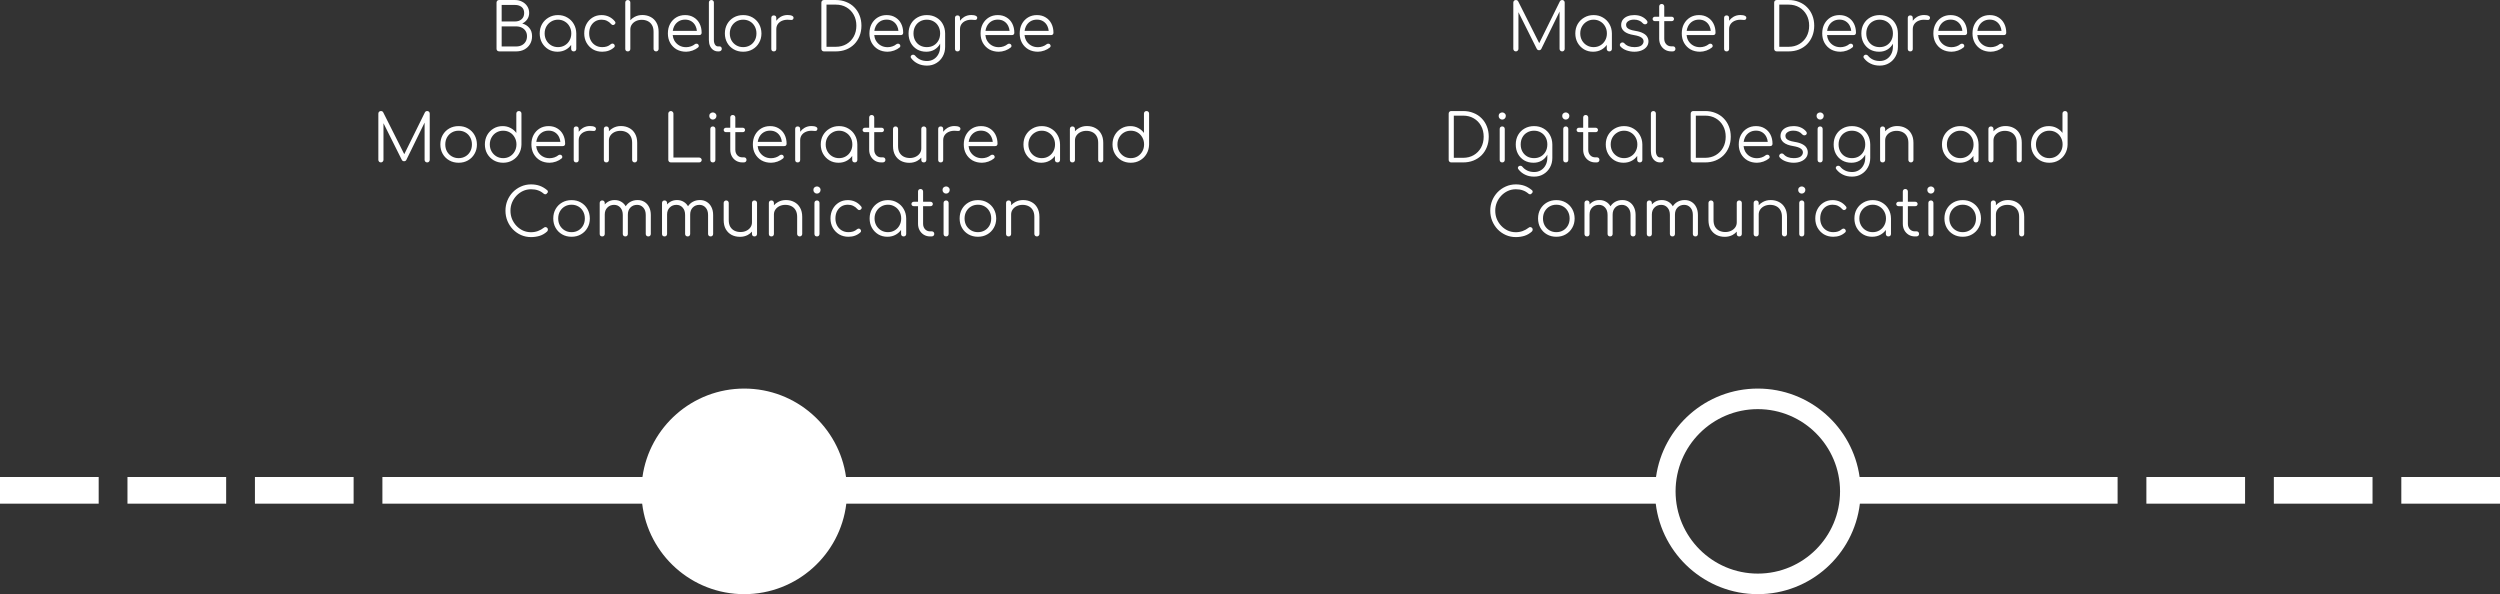 <svg width="1216" height="289" viewBox="0 0 1216 289" fill="none" xmlns="http://www.w3.org/2000/svg">
<rect x="0" y="0" width="1216" height="289" fill="#333333" stroke="none"/>
<path fill-rule="evenodd" clip-rule="evenodd" d="M399.865 24.648C400.099 24.883 400.398 25 400.761 25H406.521C408.355 25 410.03 24.701 411.545 24.104C413.081 23.485 414.403 22.621 415.513 21.512C416.622 20.381 417.475 19.059 418.073 17.544C418.691 16.008 419.001 14.323 419.001 12.488C419.001 10.653 418.691 8.979 418.073 7.464C417.475 5.949 416.622 4.637 415.513 3.528C414.403 2.397 413.081 1.533 411.545 0.936C410.03 0.317 408.355 0.008 406.521 0.008H400.761C400.398 0.008 400.099 0.125 399.865 0.36C399.63 0.595 399.513 0.893 399.513 1.256V23.752C399.513 24.115 399.63 24.413 399.865 24.648ZM406.521 22.76H402.009V2.248H406.521C408.483 2.248 410.211 2.685 411.705 3.56C413.219 4.435 414.403 5.651 415.257 7.208C416.11 8.744 416.537 10.504 416.537 12.488C416.537 14.472 416.11 16.243 415.257 17.8C414.403 19.336 413.219 20.552 411.705 21.448C410.211 22.323 408.483 22.76 406.521 22.76ZM466.937 23.784V14.216C466.937 13.213 467.204 12.349 467.737 11.624C468.292 10.899 469.028 10.365 469.945 10.024C470.884 9.661 471.95 9.533 473.145 9.64C473.508 9.661 473.828 9.683 474.105 9.704C474.404 9.725 474.649 9.683 474.841 9.576C475.054 9.469 475.204 9.256 475.289 8.936C475.417 8.403 475.214 7.997 474.681 7.72C474.148 7.443 473.39 7.304 472.409 7.304C471.172 7.304 470.041 7.603 469.017 8.2C468.205 8.684 467.511 9.315 466.937 10.093V8.712C466.937 8.328 466.83 8.029 466.617 7.816C466.404 7.603 466.105 7.496 465.721 7.496C465.337 7.496 465.038 7.603 464.825 7.816C464.612 8.029 464.505 8.328 464.505 8.712V23.784C464.505 24.168 464.612 24.467 464.825 24.68C465.038 24.893 465.337 25 465.721 25C466.105 25 466.404 24.893 466.617 24.68C466.83 24.467 466.937 24.168 466.937 23.784ZM504.847 25.16C503.119 25.16 501.583 24.787 500.239 24.04C498.917 23.272 497.871 22.216 497.103 20.872C496.357 19.528 495.983 17.992 495.983 16.264C495.983 14.515 496.335 12.979 497.039 11.656C497.765 10.312 498.757 9.256 500.015 8.488C501.274 7.72 502.725 7.336 504.367 7.336C505.989 7.336 507.397 7.709 508.591 8.456C509.807 9.181 510.746 10.195 511.407 11.496C512.069 12.797 512.399 14.28 512.399 15.944C512.399 16.285 512.293 16.563 512.079 16.776C511.866 16.968 511.589 17.064 511.247 17.064H498.324C498.416 18.043 498.681 18.928 499.119 19.72C499.695 20.723 500.474 21.512 501.455 22.088C502.437 22.664 503.567 22.952 504.847 22.952C505.615 22.952 506.383 22.824 507.151 22.568C507.941 22.291 508.57 21.949 509.039 21.544C509.274 21.352 509.541 21.256 509.839 21.256C510.138 21.235 510.394 21.309 510.607 21.48C510.885 21.736 511.023 22.013 511.023 22.312C511.045 22.611 510.927 22.867 510.671 23.08C509.967 23.677 509.071 24.179 507.983 24.584C506.895 24.968 505.85 25.16 504.847 25.16ZM499.023 12.808C498.696 13.477 498.478 14.213 498.369 15.016H510.089C510.007 14.17 509.796 13.391 509.455 12.68C508.986 11.699 508.314 10.931 507.439 10.376C506.586 9.821 505.562 9.544 504.367 9.544C503.151 9.544 502.085 9.832 501.167 10.408C500.25 10.984 499.535 11.784 499.023 12.808ZM184.38 78.648C184.636 78.883 184.935 79 185.276 79C185.618 79 185.906 78.883 186.14 78.648C186.396 78.392 186.524 78.093 186.524 77.752V59.928L195.388 77.656C195.623 78.168 196.007 78.424 196.54 78.424C197.031 78.424 197.394 78.221 197.628 77.816L206.524 59.632V77.752C206.524 78.093 206.642 78.392 206.876 78.648C207.132 78.883 207.442 79 207.804 79C208.146 79 208.434 78.883 208.668 78.648C208.903 78.392 209.02 78.093 209.02 77.752V55.256C209.02 54.893 208.903 54.595 208.668 54.36C208.434 54.125 208.146 54.008 207.804 54.008C207.314 54.008 206.94 54.221 206.684 54.648L196.631 74.997L186.396 54.648C186.162 54.221 185.788 54.008 185.276 54.008C184.935 54.008 184.636 54.125 184.38 54.36C184.146 54.595 184.028 54.893 184.028 55.256V77.752C184.028 78.093 184.146 78.392 184.38 78.648ZM240.195 78.008C241.539 78.776 243.053 79.16 244.739 79.16C246.403 79.16 247.896 78.776 249.219 78.008C250.563 77.24 251.619 76.195 252.387 74.872C253.176 73.528 253.592 72.024 253.635 70.36V55.256C253.635 54.872 253.517 54.573 253.283 54.36C253.048 54.125 252.749 54.008 252.387 54.008C252.024 54.008 251.725 54.125 251.491 54.36C251.256 54.573 251.139 54.872 251.139 55.256V64.664C250.435 63.661 249.507 62.861 248.355 62.264C247.203 61.645 245.912 61.336 244.483 61.336C242.84 61.336 241.368 61.731 240.067 62.52C238.765 63.288 237.731 64.344 236.963 65.688C236.216 67.032 235.843 68.547 235.843 70.232C235.843 71.939 236.227 73.464 236.995 74.808C237.784 76.152 238.851 77.219 240.195 78.008ZM248.035 76.056C247.075 76.632 245.976 76.92 244.739 76.92C243.523 76.92 242.424 76.632 241.443 76.056C240.461 75.459 239.683 74.659 239.107 73.656C238.531 72.653 238.243 71.512 238.243 70.232C238.243 68.973 238.531 67.843 239.107 66.84C239.683 65.816 240.461 65.016 241.443 64.44C242.424 63.864 243.523 63.576 244.739 63.576C245.976 63.576 247.075 63.864 248.035 64.44C249.016 65.016 249.784 65.816 250.339 66.84C250.915 67.843 251.203 68.973 251.203 70.232C251.203 71.512 250.915 72.653 250.339 73.656C249.784 74.659 249.016 75.459 248.035 76.056ZM545.476 78.008C546.82 78.776 548.335 79.16 550.02 79.16C551.684 79.16 553.177 78.776 554.5 78.008C555.844 77.24 556.9 76.195 557.668 74.872C558.457 73.528 558.873 72.024 558.916 70.36V55.256C558.916 54.872 558.799 54.573 558.564 54.36C558.329 54.125 558.031 54.008 557.668 54.008C557.305 54.008 557.007 54.125 556.772 54.36C556.537 54.573 556.42 54.872 556.42 55.256V64.664C555.716 63.661 554.788 62.861 553.636 62.264C552.484 61.645 551.193 61.336 549.764 61.336C548.121 61.336 546.649 61.731 545.348 62.52C544.047 63.288 543.012 64.344 542.244 65.688C541.497 67.032 541.124 68.547 541.124 70.232C541.124 71.939 541.508 73.464 542.276 74.808C543.065 76.152 544.132 77.219 545.476 78.008ZM553.316 76.056C552.356 76.632 551.257 76.92 550.02 76.92C548.804 76.92 547.705 76.632 546.724 76.056C545.743 75.459 544.964 74.659 544.388 73.656C543.812 72.653 543.524 71.512 543.524 70.232C543.524 68.973 543.812 67.843 544.388 66.84C544.964 65.816 545.743 65.016 546.724 64.44C547.705 63.864 548.804 63.576 550.02 63.576C551.257 63.576 552.356 63.864 553.316 64.44C554.297 65.016 555.065 65.816 555.62 66.84C556.196 67.843 556.484 68.973 556.484 70.232C556.484 71.512 556.196 72.653 555.62 73.656C555.065 74.659 554.297 75.459 553.316 76.056ZM258.307 115.32C256.579 115.32 254.958 114.989 253.443 114.328C251.95 113.667 250.627 112.749 249.475 111.576C248.344 110.381 247.459 109.016 246.819 107.48C246.179 105.923 245.859 104.259 245.859 102.488C245.859 100.739 246.168 99.096 246.787 97.56C247.427 96.003 248.312 94.637 249.443 93.464C250.595 92.291 251.918 91.373 253.411 90.712C254.926 90.029 256.558 89.688 258.307 89.688C259.843 89.688 261.24 89.912 262.499 90.36C263.758 90.808 264.974 91.523 266.147 92.504C266.339 92.653 266.446 92.835 266.467 93.048C266.51 93.24 266.488 93.432 266.403 93.624C266.318 93.795 266.19 93.923 266.019 94.008C265.976 94.179 265.87 94.307 265.699 94.392C265.528 94.477 265.326 94.509 265.091 94.488C264.878 94.467 264.664 94.371 264.451 94.2C263.619 93.475 262.712 92.941 261.731 92.6C260.75 92.237 259.608 92.056 258.307 92.056C256.92 92.056 255.619 92.333 254.403 92.888C253.208 93.443 252.152 94.2 251.235 95.16C250.318 96.12 249.592 97.229 249.059 98.488C248.547 99.747 248.291 101.08 248.291 102.488C248.291 103.939 248.547 105.293 249.059 106.552C249.592 107.811 250.318 108.92 251.235 109.88C252.152 110.84 253.208 111.597 254.403 112.152C255.619 112.685 256.92 112.952 258.307 112.952C259.48 112.952 260.59 112.76 261.635 112.376C262.68 111.992 263.672 111.437 264.611 110.712C264.867 110.499 265.134 110.413 265.411 110.456C265.71 110.499 265.966 110.627 266.179 110.84C266.392 111.053 266.499 111.331 266.499 111.672C266.499 111.843 266.467 112.003 266.403 112.152C266.36 112.28 266.275 112.419 266.147 112.568C265.059 113.571 263.843 114.285 262.499 114.712C261.155 115.117 259.758 115.32 258.307 115.32ZM397.39 115C397.006 115 396.697 114.893 396.462 114.68C396.249 114.445 396.142 114.136 396.142 113.752V98.744C396.142 98.36 396.249 98.061 396.462 97.848C396.697 97.613 397.006 97.496 397.39 97.496C397.753 97.496 398.041 97.613 398.254 97.848C398.489 98.061 398.606 98.36 398.606 98.744V113.752C398.606 114.136 398.489 114.445 398.254 114.68C398.041 114.893 397.753 115 397.39 115ZM397.358 94.168C396.889 94.168 396.483 93.997 396.142 93.656C395.801 93.315 395.63 92.899 395.63 92.408C395.63 91.875 395.801 91.459 396.142 91.16C396.505 90.84 396.921 90.68 397.39 90.68C397.838 90.68 398.233 90.84 398.574 91.16C398.937 91.459 399.118 91.875 399.118 92.408C399.118 92.899 398.947 93.315 398.606 93.656C398.265 93.997 397.849 94.168 397.358 94.168ZM460.202 115C459.818 115 459.509 114.893 459.274 114.68C459.061 114.445 458.954 114.136 458.954 113.752V98.744C458.954 98.36 459.061 98.061 459.274 97.848C459.509 97.613 459.818 97.496 460.202 97.496C460.565 97.496 460.853 97.613 461.066 97.848C461.301 98.061 461.418 98.36 461.418 98.744V113.752C461.418 114.136 461.301 114.445 461.066 114.68C460.853 114.893 460.565 115 460.202 115ZM460.17 94.168C459.701 94.168 459.296 93.997 458.954 93.656C458.613 93.315 458.442 92.899 458.442 92.408C458.442 91.875 458.613 91.459 458.954 91.16C459.317 90.84 459.733 90.68 460.202 90.68C460.65 90.68 461.045 90.84 461.386 91.16C461.749 91.459 461.93 91.875 461.93 92.408C461.93 92.899 461.76 93.315 461.418 93.656C461.077 93.997 460.661 94.168 460.17 94.168ZM503.461 114.648C503.695 114.883 503.994 115 504.357 115C504.698 115 504.986 114.883 505.221 114.648C505.455 114.413 505.573 114.125 505.573 113.784V105.464C505.573 103.715 505.221 102.232 504.517 101.016C503.834 99.8 502.895 98.883 501.701 98.264C500.506 97.624 499.151 97.304 497.637 97.304C496.25 97.304 494.991 97.613 493.861 98.232C493.068 98.651 492.385 99.185 491.813 99.835V98.744C491.813 98.36 491.695 98.061 491.461 97.848C491.247 97.613 490.959 97.496 490.597 97.496C490.213 97.496 489.903 97.613 489.669 97.848C489.455 98.061 489.349 98.36 489.349 98.744V113.784C489.349 114.147 489.455 114.445 489.669 114.68C489.903 114.893 490.213 115 490.597 115C490.959 115 491.247 114.893 491.461 114.68C491.695 114.445 491.813 114.147 491.813 113.784V104.312C491.813 103.416 492.058 102.616 492.549 101.912C493.039 101.208 493.701 100.653 494.533 100.248C495.386 99.843 496.335 99.64 497.381 99.64C498.469 99.64 499.439 99.853 500.293 100.28C501.167 100.707 501.85 101.347 502.341 102.2C502.853 103.053 503.109 104.141 503.109 105.464V113.784C503.109 114.125 503.226 114.413 503.461 114.648ZM471.085 114.008C472.429 114.776 473.954 115.16 475.661 115.16C477.367 115.16 478.882 114.776 480.205 114.008C481.549 113.24 482.605 112.184 483.373 110.84C484.162 109.496 484.557 107.971 484.557 106.264C484.535 104.536 484.141 103 483.373 101.656C482.605 100.312 481.549 99.256 480.205 98.488C478.882 97.72 477.367 97.336 475.661 97.336C473.954 97.336 472.429 97.72 471.085 98.488C469.741 99.256 468.685 100.312 467.917 101.656C467.149 103 466.765 104.536 466.765 106.264C466.765 107.971 467.149 109.496 467.917 110.84C468.685 112.184 469.741 113.24 471.085 114.008ZM478.989 112.056C478.007 112.632 476.898 112.92 475.661 112.92C474.423 112.92 473.314 112.632 472.333 112.056C471.351 111.48 470.573 110.691 469.997 109.688C469.442 108.685 469.165 107.544 469.165 106.264C469.165 104.984 469.442 103.843 469.997 102.84C470.573 101.816 471.351 101.016 472.333 100.44C473.314 99.864 474.423 99.576 475.661 99.576C476.898 99.576 478.007 99.864 478.989 100.44C479.97 101.016 480.738 101.816 481.293 102.84C481.847 103.843 482.125 104.984 482.125 106.264C482.125 107.544 481.847 108.685 481.293 109.688C480.738 110.691 479.97 111.48 478.989 112.056ZM449.376 114.2C450.272 114.733 451.285 115 452.416 115H453.088C453.472 115 453.792 114.893 454.048 114.68C454.304 114.445 454.432 114.147 454.432 113.784C454.432 113.421 454.325 113.123 454.112 112.888C453.898 112.653 453.621 112.536 453.28 112.536H452.416C451.413 112.536 450.592 112.195 449.952 111.512C449.312 110.808 448.992 109.912 448.992 108.824V100.28H452.608C452.928 100.28 453.194 100.184 453.408 99.992C453.621 99.779 453.728 99.523 453.728 99.224C453.728 98.904 453.621 98.648 453.408 98.456C453.194 98.243 452.928 98.136 452.608 98.136H448.992V93.176C448.992 92.813 448.874 92.515 448.64 92.28C448.405 92.045 448.106 91.928 447.744 91.928C447.381 91.928 447.082 92.045 446.848 92.28C446.634 92.515 446.528 92.813 446.528 93.176V98.136H444.448C444.128 98.136 443.861 98.243 443.648 98.456C443.434 98.648 443.328 98.904 443.328 99.224C443.328 99.523 443.434 99.779 443.648 99.992C443.861 100.184 444.128 100.28 444.448 100.28H446.528V108.824C446.528 110.019 446.784 111.085 447.296 112.024C447.808 112.941 448.501 113.667 449.376 114.2ZM431.623 115.16C429.981 115.16 428.509 114.776 427.207 114.008C425.906 113.219 424.871 112.152 424.103 110.808C423.357 109.464 422.983 107.949 422.983 106.264C422.983 104.557 423.367 103.032 424.135 101.688C424.925 100.344 425.991 99.288 427.335 98.52C428.679 97.731 430.194 97.336 431.879 97.336C433.565 97.336 435.069 97.731 436.391 98.52C437.735 99.288 438.791 100.344 439.559 101.688C440.349 103.032 440.754 104.557 440.775 106.264V113.784C440.775 114.147 440.658 114.445 440.423 114.68C440.189 114.893 439.89 115 439.527 115C439.165 115 438.866 114.893 438.631 114.68C438.397 114.445 438.279 114.147 438.279 113.784V111.839C437.625 112.757 436.793 113.512 435.783 114.104C434.567 114.808 433.181 115.16 431.623 115.16ZM431.879 112.92C433.117 112.92 434.215 112.632 435.175 112.056C436.157 111.48 436.925 110.691 437.479 109.688C438.055 108.664 438.343 107.523 438.343 106.264C438.343 104.984 438.055 103.843 437.479 102.84C436.925 101.837 436.157 101.048 435.175 100.472C434.215 99.875 433.117 99.576 431.879 99.576C430.663 99.576 429.565 99.875 428.583 100.472C427.602 101.048 426.823 101.837 426.247 102.84C425.671 103.843 425.383 104.984 425.383 106.264C425.383 107.523 425.671 108.664 426.247 109.688C426.823 110.691 427.602 111.48 428.583 112.056C429.565 112.632 430.663 112.92 431.879 112.92ZM408.176 114.008C409.499 114.776 411.003 115.16 412.688 115.16C415.013 115.16 416.955 114.445 418.512 113.016C418.747 112.803 418.843 112.547 418.8 112.248C418.779 111.949 418.64 111.683 418.384 111.448C418.149 111.256 417.893 111.171 417.616 111.192C417.339 111.213 417.072 111.331 416.816 111.544C416.283 112.013 415.664 112.365 414.96 112.6C414.277 112.813 413.52 112.92 412.688 112.92C411.451 112.92 410.352 112.632 409.392 112.056C408.432 111.48 407.685 110.691 407.152 109.688C406.619 108.685 406.352 107.544 406.352 106.264C406.352 104.963 406.597 103.811 407.088 102.808C407.6 101.805 408.304 101.016 409.2 100.44C410.117 99.864 411.173 99.576 412.368 99.576C414.245 99.576 415.803 100.28 417.04 101.688C417.253 101.944 417.499 102.104 417.776 102.168C418.075 102.211 418.341 102.147 418.576 101.976C418.875 101.763 419.056 101.517 419.12 101.24C419.184 100.941 419.099 100.664 418.864 100.408C418.032 99.384 417.061 98.616 415.952 98.104C414.864 97.592 413.669 97.336 412.368 97.336C410.725 97.336 409.275 97.731 408.016 98.52C406.758 99.288 405.765 100.344 405.04 101.688C404.315 103.032 403.952 104.557 403.952 106.264C403.952 107.949 404.326 109.464 405.072 110.808C405.84 112.152 406.875 113.219 408.176 114.008ZM388.086 114.648C388.32 114.883 388.619 115 388.982 115C389.323 115 389.611 114.883 389.846 114.648C390.08 114.413 390.198 114.125 390.198 113.784V105.464C390.198 103.715 389.846 102.232 389.142 101.016C388.459 99.8 387.52 98.883 386.326 98.264C385.131 97.624 383.776 97.304 382.262 97.304C380.875 97.304 379.616 97.613 378.486 98.232C377.693 98.651 377.01 99.185 376.438 99.835V98.744C376.438 98.36 376.32 98.061 376.086 97.848C375.872 97.613 375.584 97.496 375.222 97.496C374.838 97.496 374.528 97.613 374.294 97.848C374.08 98.061 373.974 98.36 373.974 98.744V113.784C373.974 114.147 374.08 114.445 374.294 114.68C374.528 114.893 374.838 115 375.222 115C375.584 115 375.872 114.893 376.086 114.68C376.32 114.445 376.438 114.147 376.438 113.784V104.312C376.438 103.416 376.683 102.616 377.174 101.912C377.664 101.208 378.326 100.653 379.158 100.248C380.011 99.843 380.96 99.64 382.006 99.64C383.094 99.64 384.064 99.853 384.918 100.28C385.792 100.707 386.475 101.347 386.966 102.2C387.478 103.053 387.734 104.141 387.734 105.464V113.784C387.734 114.125 387.851 114.413 388.086 114.648ZM359.934 115.192C358.419 115.192 357.064 114.883 355.87 114.264C354.675 113.624 353.726 112.696 353.022 111.48C352.339 110.264 351.998 108.781 351.998 107.032V98.712C351.998 98.371 352.115 98.083 352.35 97.848C352.584 97.613 352.872 97.496 353.214 97.496C353.576 97.496 353.875 97.613 354.11 97.848C354.344 98.083 354.462 98.371 354.462 98.712V107.032C354.462 108.355 354.707 109.443 355.198 110.296C355.71 111.149 356.392 111.789 357.246 112.216C358.12 112.643 359.102 112.856 360.19 112.856C361.235 112.856 362.174 112.653 363.006 112.248C363.859 111.843 364.531 111.288 365.022 110.584C365.512 109.88 365.758 109.08 365.758 108.184V98.712C365.758 98.349 365.864 98.061 366.078 97.848C366.312 97.613 366.611 97.496 366.974 97.496C367.336 97.496 367.635 97.613 367.87 97.848C368.104 98.061 368.222 98.349 368.222 98.712V113.752C368.222 114.136 368.104 114.445 367.87 114.68C367.635 114.893 367.336 115 366.974 115C366.611 115 366.312 114.893 366.078 114.68C365.864 114.445 365.758 114.136 365.758 113.752V112.662C365.192 113.313 364.51 113.858 363.71 114.296C362.579 114.893 361.32 115.192 359.934 115.192ZM344.757 114.68C344.992 114.893 345.29 115 345.653 115C346.016 115 346.304 114.893 346.517 114.68C346.752 114.445 346.869 114.147 346.869 113.784V104.568C346.869 103.096 346.592 101.816 346.037 100.728C345.504 99.64 344.746 98.797 343.765 98.2C342.805 97.603 341.696 97.304 340.437 97.304C339.114 97.304 337.93 97.603 336.885 98.2C335.971 98.722 335.228 99.432 334.657 100.329C334.141 99.432 333.455 98.722 332.597 98.2C331.637 97.603 330.528 97.304 329.269 97.304C328.032 97.304 326.922 97.603 325.941 98.2C325.385 98.538 324.895 98.952 324.469 99.44V98.744C324.469 98.381 324.352 98.083 324.117 97.848C323.904 97.613 323.616 97.496 323.253 97.496C322.869 97.496 322.56 97.613 322.325 97.848C322.112 98.083 322.005 98.381 322.005 98.744V113.784C322.005 114.147 322.112 114.445 322.325 114.68C322.56 114.893 322.869 115 323.253 115C323.616 115 323.904 114.893 324.117 114.68C324.352 114.445 324.469 114.147 324.469 113.784V104.312C324.469 102.925 324.896 101.805 325.749 100.952C326.602 100.077 327.69 99.64 329.013 99.64C330.25 99.64 331.264 100.088 332.053 100.984C332.842 101.859 333.237 103.053 333.237 104.568V113.784C333.237 114.147 333.354 114.445 333.589 114.68C333.824 114.893 334.122 115 334.485 115C334.848 115 335.136 114.893 335.349 114.68C335.584 114.445 335.701 114.147 335.701 113.784V104.568L335.701 104.504L335.701 104.473L335.7 104.452C335.689 103.005 336.095 101.848 336.917 100.984C337.77 100.088 338.858 99.64 340.181 99.64C341.418 99.64 342.432 100.088 343.221 100.984C344.01 101.859 344.405 103.053 344.405 104.568V113.784C344.405 114.147 344.522 114.445 344.757 114.68ZM315.34 115C314.978 115 314.679 114.893 314.444 114.68C314.21 114.445 314.092 114.147 314.092 113.784V104.568C314.092 103.053 313.698 101.859 312.908 100.984C312.119 100.088 311.106 99.64 309.868 99.64C308.546 99.64 307.458 100.088 306.604 100.984C305.782 101.848 305.377 103.005 305.388 104.452L305.388 104.473L305.388 104.504V104.568V113.784C305.388 114.147 305.271 114.445 305.036 114.68C304.823 114.893 304.535 115 304.172 115C303.81 115 303.511 114.893 303.276 114.68C303.042 114.445 302.924 114.147 302.924 113.784V104.568C302.924 103.053 302.53 101.859 301.74 100.984C300.951 100.088 299.938 99.64 298.7 99.64C297.378 99.64 296.29 100.077 295.436 100.952C294.583 101.805 294.156 102.925 294.156 104.312V113.784C294.156 114.147 294.039 114.445 293.804 114.68C293.591 114.893 293.303 115 292.94 115C292.556 115 292.247 114.893 292.012 114.68C291.799 114.445 291.692 114.147 291.692 113.784V98.744C291.692 98.381 291.799 98.083 292.012 97.848C292.247 97.613 292.556 97.496 292.94 97.496C293.303 97.496 293.591 97.613 293.804 97.848C294.039 98.083 294.156 98.381 294.156 98.744V99.44C294.582 98.952 295.073 98.538 295.628 98.2C296.61 97.603 297.719 97.304 298.956 97.304C300.215 97.304 301.324 97.603 302.284 98.2C303.142 98.722 303.829 99.432 304.344 100.329C304.916 99.432 305.659 98.722 306.572 98.2C307.618 97.603 308.802 97.304 310.124 97.304C311.383 97.304 312.492 97.603 313.452 98.2C314.434 98.797 315.191 99.64 315.724 100.728C316.279 101.816 316.556 103.096 316.556 104.568V113.784C316.556 114.147 316.439 114.445 316.204 114.68C315.991 114.893 315.703 115 315.34 115ZM273.428 114.008C274.772 114.776 276.298 115.16 278.004 115.16C279.711 115.16 281.226 114.776 282.548 114.008C283.892 113.24 284.948 112.184 285.716 110.84C286.506 109.496 286.9 107.971 286.9 106.264C286.879 104.536 286.484 103 285.716 101.656C284.948 100.312 283.892 99.256 282.548 98.488C281.226 97.72 279.711 97.336 278.004 97.336C276.298 97.336 274.772 97.72 273.428 98.488C272.084 99.256 271.028 100.312 270.26 101.656C269.492 103 269.108 104.536 269.108 106.264C269.108 107.971 269.492 109.496 270.26 110.84C271.028 112.184 272.084 113.24 273.428 114.008ZM281.332 112.056C280.351 112.632 279.242 112.92 278.004 112.92C276.767 112.92 275.658 112.632 274.676 112.056C273.695 111.48 272.916 110.691 272.34 109.688C271.786 108.685 271.508 107.544 271.508 106.264C271.508 104.984 271.786 103.843 272.34 102.84C272.916 101.816 273.695 101.016 274.676 100.44C275.658 99.864 276.767 99.576 278.004 99.576C279.242 99.576 280.351 99.864 281.332 100.44C282.314 101.016 283.082 101.816 283.636 102.84C284.191 103.843 284.468 104.984 284.468 106.264C284.468 107.544 284.191 108.685 283.636 109.688C283.082 110.691 282.314 111.48 281.332 112.056ZM535.404 79C535.041 79 534.742 78.883 534.508 78.648C534.273 78.413 534.156 78.125 534.156 77.784V69.464C534.156 68.141 533.9 67.053 533.388 66.2C532.897 65.347 532.214 64.707 531.339 64.28C530.486 63.853 529.516 63.64 528.427 63.64C527.382 63.64 526.433 63.843 525.579 64.248C524.747 64.653 524.086 65.208 523.595 65.912C523.105 66.616 522.859 67.416 522.859 68.312V77.784C522.859 78.147 522.742 78.445 522.508 78.68C522.294 78.893 522.006 79 521.643 79C521.26 79 520.95 78.893 520.716 78.68C520.502 78.445 520.396 78.147 520.396 77.784V62.744C520.396 62.36 520.502 62.061 520.716 61.848C520.95 61.613 521.26 61.496 521.643 61.496C522.006 61.496 522.294 61.613 522.508 61.848C522.742 62.061 522.859 62.36 522.859 62.744V63.835C523.432 63.185 524.115 62.651 524.907 62.232C526.038 61.613 527.297 61.304 528.683 61.304C530.198 61.304 531.553 61.624 532.747 62.264C533.942 62.883 534.881 63.8 535.563 65.016C536.268 66.232 536.62 67.715 536.62 69.464V77.784C536.62 78.125 536.502 78.413 536.268 78.648C536.033 78.883 535.745 79 535.404 79ZM502.036 78.008C503.337 78.776 504.809 79.16 506.452 79.16C508.009 79.16 509.396 78.808 510.612 78.104C511.621 77.512 512.453 76.757 513.108 75.839V77.784C513.108 78.147 513.225 78.445 513.46 78.68C513.694 78.893 513.993 79 514.356 79C514.718 79 515.017 78.893 515.252 78.68C515.486 78.445 515.604 78.147 515.604 77.784V70.264C515.582 68.557 515.177 67.032 514.388 65.688C513.62 64.344 512.563 63.288 511.22 62.52C509.897 61.731 508.393 61.336 506.708 61.336C505.022 61.336 503.508 61.731 502.164 62.52C500.82 63.288 499.753 64.344 498.964 65.688C498.196 67.032 497.812 68.557 497.812 70.264C497.812 71.949 498.185 73.464 498.932 74.808C499.7 76.152 500.734 77.219 502.036 78.008ZM510.004 76.056C509.044 76.632 507.945 76.92 506.708 76.92C505.492 76.92 504.393 76.632 503.412 76.056C502.43 75.48 501.652 74.691 501.076 73.688C500.5 72.664 500.212 71.523 500.212 70.264C500.212 68.984 500.5 67.843 501.076 66.84C501.652 65.837 502.43 65.048 503.412 64.472C504.393 63.875 505.492 63.576 506.708 63.576C507.945 63.576 509.044 63.875 510.004 64.472C510.985 65.048 511.753 65.837 512.307 66.84C512.884 67.843 513.172 68.984 513.172 70.264C513.172 71.523 512.884 72.664 512.307 73.688C511.753 74.691 510.985 75.48 510.004 76.056ZM477.644 79.16C475.916 79.16 474.38 78.787 473.036 78.04C471.714 77.272 470.668 76.216 469.9 74.872C469.154 73.528 468.78 71.992 468.78 70.264C468.78 68.515 469.132 66.979 469.836 65.656C470.562 64.312 471.554 63.256 472.812 62.488C474.071 61.72 475.522 61.336 477.164 61.336C478.786 61.336 480.194 61.709 481.388 62.456C482.604 63.181 483.543 64.195 484.204 65.496C484.866 66.797 485.196 68.28 485.196 69.944C485.196 70.285 485.09 70.563 484.876 70.776C484.663 70.968 484.386 71.064 484.044 71.064H471.121C471.213 72.043 471.478 72.928 471.916 73.72C472.492 74.723 473.271 75.512 474.252 76.088C475.234 76.664 476.364 76.952 477.644 76.952C478.412 76.952 479.18 76.824 479.948 76.568C480.738 76.291 481.367 75.949 481.836 75.544C482.071 75.352 482.338 75.256 482.636 75.256C482.935 75.235 483.191 75.309 483.404 75.48C483.682 75.736 483.82 76.013 483.82 76.312C483.842 76.611 483.724 76.867 483.468 77.08C482.764 77.677 481.868 78.179 480.78 78.584C479.692 78.968 478.647 79.16 477.644 79.16ZM471.82 66.808C471.493 67.477 471.274 68.213 471.166 69.016H482.886C482.804 68.17 482.593 67.391 482.252 66.68C481.783 65.699 481.111 64.931 480.236 64.376C479.383 63.821 478.359 63.544 477.164 63.544C475.948 63.544 474.882 63.832 473.964 64.408C473.047 64.984 472.332 65.784 471.82 66.808ZM458.765 68.216V77.784C458.765 78.168 458.658 78.467 458.445 78.68C458.232 78.893 457.933 79 457.549 79C457.165 79 456.866 78.893 456.653 78.68C456.44 78.467 456.333 78.168 456.333 77.784V62.712C456.333 62.328 456.44 62.029 456.653 61.816C456.866 61.603 457.165 61.496 457.549 61.496C457.933 61.496 458.232 61.603 458.445 61.816C458.658 62.029 458.765 62.328 458.765 62.712V64.093C459.339 63.315 460.033 62.684 460.845 62.2C461.869 61.603 463 61.304 464.237 61.304C465.218 61.304 465.976 61.443 466.509 61.72C467.042 61.997 467.245 62.403 467.117 62.936C467.032 63.256 466.882 63.469 466.669 63.576C466.477 63.683 466.232 63.725 465.933 63.704C465.656 63.683 465.336 63.661 464.973 63.64C463.778 63.533 462.712 63.661 461.773 64.024C460.856 64.365 460.12 64.899 459.565 65.624C459.032 66.349 458.765 67.213 458.765 68.216ZM442.293 79.192C440.778 79.192 439.424 78.883 438.229 78.264C437.034 77.624 436.085 76.696 435.381 75.48C434.698 74.264 434.357 72.781 434.357 71.032V62.712C434.357 62.371 434.474 62.083 434.709 61.848C434.944 61.613 435.232 61.496 435.573 61.496C435.936 61.496 436.234 61.613 436.469 61.848C436.704 62.083 436.821 62.371 436.821 62.712V71.032C436.821 72.355 437.066 73.443 437.557 74.296C438.069 75.149 438.752 75.789 439.605 76.216C440.48 76.643 441.461 76.856 442.549 76.856C443.594 76.856 444.533 76.653 445.365 76.248C446.218 75.843 446.89 75.288 447.381 74.584C447.872 73.88 448.117 73.08 448.117 72.184V62.712C448.117 62.349 448.224 62.061 448.437 61.848C448.672 61.613 448.97 61.496 449.333 61.496C449.696 61.496 449.994 61.613 450.229 61.848C450.464 62.061 450.581 62.349 450.581 62.712V77.752C450.581 78.136 450.464 78.445 450.229 78.68C449.994 78.893 449.696 79 449.333 79C448.97 79 448.672 78.893 448.437 78.68C448.224 78.445 448.117 78.136 448.117 77.752V76.662C447.552 77.313 446.869 77.858 446.069 78.296C444.938 78.893 443.68 79.192 442.293 79.192ZM425.61 78.2C426.506 78.733 427.519 79 428.65 79H429.322C429.706 79 430.026 78.893 430.282 78.68C430.538 78.445 430.666 78.147 430.666 77.784C430.666 77.421 430.559 77.123 430.346 76.888C430.133 76.653 429.855 76.536 429.514 76.536H428.65C427.647 76.536 426.826 76.195 426.186 75.512C425.546 74.808 425.226 73.912 425.226 72.824V64.28H428.842C429.162 64.28 429.429 64.184 429.642 63.992C429.855 63.779 429.962 63.523 429.962 63.224C429.962 62.904 429.855 62.648 429.642 62.456C429.429 62.243 429.162 62.136 428.842 62.136H425.226V57.176C425.226 56.813 425.109 56.515 424.874 56.28C424.639 56.045 424.341 55.928 423.978 55.928C423.615 55.928 423.317 56.045 423.082 56.28C422.869 56.515 422.762 56.813 422.762 57.176V62.136H420.682C420.362 62.136 420.095 62.243 419.882 62.456C419.669 62.648 419.562 62.904 419.562 63.224C419.562 63.523 419.669 63.779 419.882 63.992C420.095 64.184 420.362 64.28 420.682 64.28H422.762V72.824C422.762 74.019 423.018 75.085 423.53 76.024C424.042 76.941 424.735 77.667 425.61 78.2ZM407.858 79.16C406.215 79.16 404.743 78.776 403.442 78.008C402.14 77.219 401.106 76.152 400.338 74.808C399.591 73.464 399.218 71.949 399.218 70.264C399.218 68.557 399.602 67.032 400.37 65.688C401.159 64.344 402.226 63.288 403.57 62.52C404.914 61.731 406.428 61.336 408.114 61.336C409.799 61.336 411.303 61.731 412.626 62.52C413.97 63.288 415.026 64.344 415.794 65.688C416.583 67.032 416.988 68.557 417.01 70.264V77.784C417.01 78.147 416.892 78.445 416.658 78.68C416.423 78.893 416.124 79 415.762 79C415.399 79 415.1 78.893 414.866 78.68C414.631 78.445 414.514 78.147 414.514 77.784V75.839C413.859 76.757 413.027 77.512 412.018 78.104C410.802 78.808 409.415 79.16 407.858 79.16ZM408.114 76.92C409.351 76.92 410.45 76.632 411.41 76.056C412.391 75.48 413.159 74.691 413.714 73.688C414.29 72.664 414.578 71.523 414.578 70.264C414.578 68.984 414.29 67.843 413.714 66.84C413.159 65.837 412.391 65.048 411.41 64.472C410.45 63.875 409.351 63.576 408.114 63.576C406.898 63.576 405.799 63.875 404.818 64.472C403.836 65.048 403.058 65.837 402.482 66.84C401.906 67.843 401.618 68.984 401.618 70.264C401.618 71.523 401.906 72.664 402.482 73.688C403.058 74.691 403.836 75.48 404.818 76.056C405.799 76.632 406.898 76.92 408.114 76.92ZM389.203 68.216V77.784C389.203 78.168 389.096 78.467 388.883 78.68C388.669 78.893 388.37 79 387.987 79C387.602 79 387.304 78.893 387.091 78.68C386.877 78.467 386.771 78.168 386.771 77.784V62.712C386.771 62.328 386.877 62.029 387.091 61.816C387.304 61.603 387.602 61.496 387.987 61.496C388.37 61.496 388.669 61.603 388.883 61.816C389.096 62.029 389.203 62.328 389.203 62.712V64.093C389.777 63.315 390.47 62.684 391.283 62.2C392.307 61.603 393.437 61.304 394.674 61.304C395.656 61.304 396.413 61.443 396.947 61.72C397.48 61.997 397.682 62.403 397.555 62.936C397.469 63.256 397.32 63.469 397.107 63.576C396.914 63.683 396.669 63.725 396.37 63.704C396.093 63.683 395.773 63.661 395.411 63.64C394.216 63.533 393.149 63.661 392.211 64.024C391.293 64.365 390.557 64.899 390.003 65.624C389.469 66.349 389.203 67.213 389.203 68.216ZM375.051 79.16C373.323 79.16 371.787 78.787 370.443 78.04C369.12 77.272 368.075 76.216 367.307 74.872C366.56 73.528 366.187 71.992 366.187 70.264C366.187 68.515 366.539 66.979 367.243 65.656C367.968 64.312 368.96 63.256 370.219 62.488C371.477 61.72 372.928 61.336 374.571 61.336C376.192 61.336 377.6 61.709 378.795 62.456C380.011 63.181 380.949 64.195 381.611 65.496C382.272 66.797 382.603 68.28 382.603 69.944C382.603 70.285 382.496 70.563 382.283 70.776C382.069 70.968 381.792 71.064 381.451 71.064H368.527C368.619 72.043 368.884 72.928 369.323 73.72C369.899 74.723 370.677 75.512 371.659 76.088C372.64 76.664 373.771 76.952 375.051 76.952C375.819 76.952 376.587 76.824 377.355 76.568C378.144 76.291 378.773 75.949 379.243 75.544C379.477 75.352 379.744 75.256 380.043 75.256C380.341 75.235 380.597 75.309 380.811 75.48C381.088 75.736 381.227 76.013 381.227 76.312C381.248 76.611 381.131 76.867 380.875 77.08C380.171 77.677 379.275 78.179 378.187 78.584C377.099 78.968 376.053 79.16 375.051 79.16ZM369.227 66.808C368.899 67.477 368.681 68.213 368.572 69.016H380.292C380.21 68.17 379.999 67.391 379.659 66.68C379.189 65.699 378.517 64.931 377.643 64.376C376.789 63.821 375.765 63.544 374.571 63.544C373.355 63.544 372.288 63.832 371.371 64.408C370.453 64.984 369.739 65.784 369.227 66.808ZM358.048 78.2C358.944 78.733 359.957 79 361.088 79H361.76C362.143 79 362.464 78.893 362.72 78.68C362.976 78.445 363.104 78.147 363.104 77.784C363.104 77.421 362.997 77.123 362.784 76.888C362.57 76.653 362.293 76.536 361.952 76.536H361.088C360.085 76.536 359.264 76.195 358.624 75.512C357.984 74.808 357.664 73.912 357.664 72.824V64.28H361.28C361.6 64.28 361.866 64.184 362.08 63.992C362.293 63.779 362.4 63.523 362.4 63.224C362.4 62.904 362.293 62.648 362.08 62.456C361.866 62.243 361.6 62.136 361.28 62.136H357.664V57.176C357.664 56.813 357.546 56.515 357.312 56.28C357.077 56.045 356.778 55.928 356.416 55.928C356.053 55.928 355.754 56.045 355.52 56.28C355.306 56.515 355.2 56.813 355.2 57.176V62.136H353.12C352.799 62.136 352.533 62.243 352.32 62.456C352.106 62.648 352 62.904 352 63.224C352 63.523 352.106 63.779 352.32 63.992C352.533 64.184 352.799 64.28 353.12 64.28H355.2V72.824C355.2 74.019 355.456 75.085 355.968 76.024C356.479 76.941 357.173 77.667 358.048 78.2ZM346.749 79C346.365 79 346.056 78.893 345.821 78.68C345.608 78.445 345.501 78.136 345.501 77.752V62.744C345.501 62.36 345.608 62.061 345.821 61.848C346.056 61.613 346.365 61.496 346.749 61.496C347.112 61.496 347.4 61.613 347.613 61.848C347.848 62.061 347.965 62.36 347.965 62.744V77.752C347.965 78.136 347.848 78.445 347.613 78.68C347.4 78.893 347.112 79 346.749 79ZM346.717 58.168C346.248 58.168 345.843 57.997 345.501 57.656C345.16 57.315 344.989 56.899 344.989 56.408C344.989 55.875 345.16 55.459 345.501 55.16C345.864 54.84 346.28 54.68 346.749 54.68C347.197 54.68 347.592 54.84 347.933 55.16C348.296 55.459 348.477 55.875 348.477 56.408C348.477 56.899 348.307 57.315 347.965 57.656C347.624 57.997 347.208 58.168 346.717 58.168ZM325.412 78.648C325.668 78.883 325.966 79 326.308 79H340.068C340.409 79 340.697 78.893 340.932 78.68C341.188 78.445 341.316 78.157 341.316 77.816C341.316 77.475 341.188 77.197 340.932 76.984C340.697 76.749 340.409 76.632 340.068 76.632H327.556V55.256C327.556 54.915 327.428 54.627 327.172 54.392C326.937 54.136 326.649 54.008 326.308 54.008C325.966 54.008 325.668 54.136 325.412 54.392C325.177 54.627 325.06 54.915 325.06 55.256V77.752C325.06 78.115 325.177 78.413 325.412 78.648ZM308.716 79C308.353 79 308.055 78.883 307.82 78.648C307.585 78.413 307.468 78.125 307.468 77.784V69.464C307.468 68.141 307.212 67.053 306.7 66.2C306.209 65.347 305.527 64.707 304.652 64.28C303.799 63.853 302.828 63.64 301.74 63.64C300.695 63.64 299.745 63.843 298.892 64.248C298.06 64.653 297.399 65.208 296.908 65.912C296.417 66.616 296.172 67.416 296.172 68.312V77.784C296.172 78.147 296.055 78.445 295.82 78.68C295.607 78.893 295.319 79 294.956 79C294.572 79 294.263 78.893 294.028 78.68C293.815 78.445 293.708 78.147 293.708 77.784V62.744C293.708 62.36 293.815 62.061 294.028 61.848C294.263 61.613 294.572 61.496 294.956 61.496C295.319 61.496 295.607 61.613 295.82 61.848C296.055 62.061 296.172 62.36 296.172 62.744V63.835C296.745 63.185 297.427 62.651 298.22 62.232C299.351 61.613 300.609 61.304 301.996 61.304C303.511 61.304 304.865 61.624 306.06 62.264C307.255 62.883 308.193 63.8 308.876 65.016C309.58 66.232 309.932 67.715 309.932 69.464V77.784C309.932 78.125 309.815 78.413 309.58 78.648C309.345 78.883 309.057 79 308.716 79ZM281.484 68.216V77.784C281.484 78.168 281.377 78.467 281.164 78.68C280.95 78.893 280.652 79 280.268 79C279.884 79 279.585 78.893 279.372 78.68C279.158 78.467 279.052 78.168 279.052 77.784V62.712C279.052 62.328 279.158 62.029 279.372 61.816C279.585 61.603 279.884 61.496 280.268 61.496C280.652 61.496 280.95 61.603 281.164 61.816C281.377 62.029 281.484 62.328 281.484 62.712V64.093C282.058 63.315 282.751 62.684 283.564 62.2C284.588 61.603 285.718 61.304 286.956 61.304C287.937 61.304 288.694 61.443 289.228 61.72C289.761 61.997 289.964 62.403 289.836 62.936C289.75 63.256 289.601 63.469 289.388 63.576C289.196 63.683 288.95 63.725 288.652 63.704C288.374 63.683 288.054 63.661 287.692 63.64C286.497 63.533 285.43 63.661 284.492 64.024C283.574 64.365 282.838 64.899 282.284 65.624C281.75 66.349 281.484 67.213 281.484 68.216ZM267.332 79.16C265.604 79.16 264.068 78.787 262.724 78.04C261.401 77.272 260.356 76.216 259.588 74.872C258.841 73.528 258.468 71.992 258.468 70.264C258.468 68.515 258.82 66.979 259.524 65.656C260.249 64.312 261.241 63.256 262.5 62.488C263.758 61.72 265.209 61.336 266.852 61.336C268.473 61.336 269.881 61.709 271.076 62.456C272.292 63.181 273.23 64.195 273.892 65.496C274.553 66.797 274.884 68.28 274.884 69.944C274.884 70.285 274.777 70.563 274.564 70.776C274.35 70.968 274.073 71.064 273.732 71.064H260.808C260.9 72.043 261.166 72.928 261.604 73.72C262.18 74.723 262.958 75.512 263.94 76.088C264.921 76.664 266.052 76.952 267.332 76.952C268.1 76.952 268.868 76.824 269.636 76.568C270.425 76.291 271.054 75.949 271.524 75.544C271.758 75.352 272.025 75.256 272.324 75.256C272.622 75.235 272.878 75.309 273.092 75.48C273.369 75.736 273.508 76.013 273.508 76.312C273.529 76.611 273.412 76.867 273.156 77.08C272.452 77.677 271.556 78.179 270.468 78.584C269.38 78.968 268.334 79.16 267.332 79.16ZM272.574 69.016H260.853C260.962 68.213 261.18 67.477 261.508 66.808C262.02 65.784 262.734 64.984 263.652 64.408C264.569 63.832 265.636 63.544 266.852 63.544C268.046 63.544 269.07 63.821 269.924 64.376C270.798 64.931 271.47 65.699 271.94 66.68C272.28 67.391 272.491 68.17 272.574 69.016ZM223.083 79.16C221.376 79.16 219.851 78.776 218.507 78.008C217.163 77.24 216.107 76.184 215.339 74.84C214.571 73.496 214.187 71.971 214.187 70.264C214.187 68.536 214.571 67 215.339 65.656C216.107 64.312 217.163 63.256 218.507 62.488C219.851 61.72 221.376 61.336 223.083 61.336C224.789 61.336 226.304 61.72 227.627 62.488C228.971 63.256 230.027 64.312 230.795 65.656C231.563 67 231.957 68.536 231.979 70.264C231.979 71.971 231.584 73.496 230.795 74.84C230.027 76.184 228.971 77.24 227.627 78.008C226.304 78.776 224.789 79.16 223.083 79.16ZM223.083 76.92C224.32 76.92 225.429 76.632 226.411 76.056C227.392 75.48 228.16 74.691 228.715 73.688C229.269 72.685 229.547 71.544 229.547 70.264C229.547 68.984 229.269 67.843 228.715 66.84C228.16 65.816 227.392 65.016 226.411 64.44C225.429 63.864 224.32 63.576 223.083 63.576C221.845 63.576 220.736 63.864 219.755 64.44C218.773 65.016 217.995 65.816 217.419 66.84C216.864 67.843 216.587 68.984 216.587 70.264C216.587 71.544 216.864 72.685 217.419 73.688C217.995 74.691 218.773 75.48 219.755 76.056C220.736 76.632 221.845 76.92 223.083 76.92ZM481.208 24.04C482.552 24.787 484.088 25.16 485.816 25.16C486.819 25.16 487.864 24.968 488.952 24.584C490.04 24.179 490.936 23.677 491.64 23.08C491.896 22.867 492.013 22.611 491.992 22.312C491.992 22.013 491.853 21.736 491.576 21.48C491.363 21.309 491.107 21.235 490.808 21.256C490.509 21.256 490.243 21.352 490.008 21.544C489.539 21.949 488.909 22.291 488.12 22.568C487.352 22.824 486.584 22.952 485.816 22.952C484.536 22.952 483.405 22.664 482.424 22.088C481.443 21.512 480.664 20.723 480.088 19.72C479.65 18.928 479.385 18.043 479.293 17.064H492.216C492.557 17.064 492.835 16.968 493.048 16.776C493.261 16.563 493.368 16.285 493.368 15.944C493.368 14.28 493.038 12.797 492.376 11.496C491.715 10.195 490.776 9.181 489.56 8.456C488.365 7.709 486.957 7.336 485.336 7.336C483.693 7.336 482.243 7.72 480.984 8.488C479.725 9.256 478.733 10.312 478.008 11.656C477.304 12.979 476.952 14.515 476.952 16.264C476.952 17.992 477.325 19.528 478.072 20.872C478.84 22.216 479.885 23.272 481.208 24.04ZM479.337 15.016C479.446 14.213 479.665 13.477 479.992 12.808C480.504 11.784 481.219 10.984 482.136 10.408C483.053 9.832 484.12 9.544 485.336 9.544C486.531 9.544 487.555 9.821 488.408 10.376C489.283 10.931 489.955 11.699 490.424 12.68C490.764 13.391 490.976 14.17 491.058 15.016H479.337ZM446.081 24.04C447.382 24.787 448.876 25.16 450.561 25.16C452.054 25.16 453.377 24.819 454.529 24.136C455.702 23.432 456.62 22.472 457.281 21.256V22.696C457.281 24.104 456.993 25.331 456.417 26.376C455.862 27.421 455.105 28.232 454.145 28.808C453.185 29.384 452.108 29.672 450.913 29.672C449.633 29.672 448.502 29.437 447.521 28.968C446.561 28.499 445.772 27.88 445.153 27.112C444.961 26.856 444.694 26.696 444.353 26.632C444.012 26.568 443.702 26.632 443.425 26.824C443.148 27.016 442.988 27.261 442.945 27.56C442.924 27.859 443.03 28.136 443.265 28.392C444.097 29.48 445.153 30.333 446.433 30.952C447.713 31.592 449.196 31.912 450.881 31.912C452.588 31.912 454.102 31.507 455.425 30.696C456.748 29.907 457.793 28.819 458.561 27.432C459.329 26.067 459.713 24.52 459.713 22.792V16.264C459.692 14.515 459.297 12.968 458.529 11.624C457.782 10.28 456.737 9.235 455.393 8.488C454.07 7.72 452.545 7.336 450.817 7.336C449.11 7.336 447.585 7.72 446.241 8.488C444.897 9.235 443.841 10.28 443.073 11.624C442.305 12.968 441.921 14.515 441.921 16.264C441.921 17.992 442.284 19.528 443.009 20.872C443.756 22.216 444.78 23.272 446.081 24.04ZM454.145 22.088C453.185 22.643 452.076 22.92 450.817 22.92C449.558 22.92 448.438 22.643 447.457 22.088C446.476 21.512 445.708 20.723 445.153 19.72C444.598 18.717 444.321 17.565 444.321 16.264C444.321 14.963 444.598 13.811 445.153 12.808C445.708 11.784 446.476 10.995 447.457 10.44C448.438 9.864 449.558 9.576 450.817 9.576C452.076 9.576 453.185 9.864 454.145 10.44C455.126 10.995 455.894 11.784 456.449 12.808C457.004 13.811 457.281 14.963 457.281 16.264C457.281 17.565 457.004 18.717 456.449 19.72C455.894 20.723 455.126 21.512 454.145 22.088ZM431.754 25.16C430.026 25.16 428.49 24.787 427.146 24.04C425.823 23.272 424.778 22.216 424.01 20.872C423.263 19.528 422.89 17.992 422.89 16.264C422.89 14.515 423.242 12.979 423.946 11.656C424.671 10.312 425.663 9.256 426.922 8.488C428.18 7.72 429.631 7.336 431.274 7.336C432.895 7.336 434.303 7.709 435.498 8.456C436.714 9.181 437.652 10.195 438.314 11.496C438.975 12.797 439.306 14.28 439.306 15.944C439.306 16.285 439.199 16.563 438.986 16.776C438.772 16.968 438.495 17.064 438.154 17.064H425.23C425.322 18.043 425.587 18.928 426.026 19.72C426.602 20.723 427.38 21.512 428.362 22.088C429.343 22.664 430.474 22.952 431.754 22.952C432.522 22.952 433.29 22.824 434.058 22.568C434.847 22.291 435.476 21.949 435.946 21.544C436.18 21.352 436.447 21.256 436.746 21.256C437.044 21.235 437.3 21.309 437.514 21.48C437.791 21.736 437.93 22.013 437.93 22.312C437.951 22.611 437.834 22.867 437.578 23.08C436.874 23.677 435.978 24.179 434.89 24.584C433.802 24.968 432.756 25.16 431.754 25.16ZM425.93 12.808C425.602 13.477 425.384 14.213 425.275 15.016H436.996C436.913 14.17 436.702 13.391 436.362 12.68C435.892 11.699 435.22 10.931 434.346 10.376C433.492 9.821 432.468 9.544 431.274 9.544C430.058 9.544 428.991 9.832 428.074 10.408C427.156 10.984 426.442 11.784 425.93 12.808ZM377.593 23.784V14.216C377.593 13.213 377.86 12.349 378.393 11.624C378.948 10.899 379.684 10.365 380.601 10.024C381.54 9.661 382.606 9.533 383.801 9.64C384.164 9.661 384.484 9.683 384.761 9.704C385.06 9.725 385.305 9.683 385.497 9.576C385.71 9.469 385.86 9.256 385.945 8.936C386.073 8.403 385.87 7.997 385.337 7.72C384.804 7.443 384.046 7.304 383.065 7.304C381.828 7.304 380.697 7.603 379.673 8.2C378.861 8.684 378.167 9.315 377.593 10.093V8.712C377.593 8.328 377.486 8.029 377.273 7.816C377.06 7.603 376.761 7.496 376.377 7.496C375.993 7.496 375.694 7.603 375.481 7.816C375.268 8.029 375.161 8.328 375.161 8.712V23.784C375.161 24.168 375.268 24.467 375.481 24.68C375.694 24.893 375.993 25 376.377 25C376.761 25 377.06 24.893 377.273 24.68C377.486 24.467 377.593 24.168 377.593 23.784ZM356.897 24.008C358.241 24.776 359.766 25.16 361.473 25.16C363.18 25.16 364.694 24.776 366.017 24.008C367.361 23.24 368.417 22.184 369.185 20.84C369.974 19.496 370.369 17.971 370.369 16.264C370.348 14.536 369.953 13 369.185 11.656C368.417 10.312 367.361 9.256 366.017 8.488C364.694 7.72 363.18 7.336 361.473 7.336C359.766 7.336 358.241 7.72 356.897 8.488C355.553 9.256 354.497 10.312 353.729 11.656C352.961 13 352.577 14.536 352.577 16.264C352.577 17.971 352.961 19.496 353.729 20.84C354.497 22.184 355.553 23.24 356.897 24.008ZM364.801 22.056C363.82 22.632 362.711 22.92 361.473 22.92C360.236 22.92 359.126 22.632 358.145 22.056C357.164 21.48 356.385 20.691 355.809 19.688C355.254 18.685 354.977 17.544 354.977 16.264C354.977 14.984 355.254 13.843 355.809 12.84C356.385 11.816 357.164 11.016 358.145 10.44C359.126 9.864 360.236 9.576 361.473 9.576C362.711 9.576 363.82 9.864 364.801 10.44C365.782 11.016 366.55 11.816 367.105 12.84C367.66 13.843 367.937 14.984 367.937 16.264C367.937 17.544 367.66 18.685 367.105 19.688C366.55 20.691 365.782 21.48 364.801 22.056ZM349.219 25C348.365 25 347.597 24.765 346.915 24.296C346.253 23.827 345.731 23.176 345.347 22.344C344.984 21.512 344.803 20.552 344.803 19.464V1.224C344.803 0.861 344.909 0.573 345.123 0.36C345.357 0.125 345.656 0.008 346.019 0.008C346.381 0.008 346.669 0.125 346.883 0.36C347.117 0.573 347.235 0.861 347.235 1.224V19.464C347.235 20.381 347.416 21.128 347.779 21.704C348.163 22.28 348.643 22.568 349.219 22.568H350.019C350.339 22.568 350.595 22.685 350.787 22.92C350.979 23.133 351.075 23.421 351.075 23.784C351.075 24.147 350.936 24.445 350.659 24.68C350.403 24.893 350.061 25 349.635 25H349.219ZM329.114 24.04C330.458 24.787 331.994 25.16 333.722 25.16C334.725 25.16 335.77 24.968 336.858 24.584C337.946 24.179 338.842 23.677 339.546 23.08C339.802 22.867 339.92 22.611 339.898 22.312C339.898 22.013 339.76 21.736 339.482 21.48C339.269 21.309 339.013 21.235 338.714 21.256C338.416 21.256 338.149 21.352 337.914 21.544C337.445 21.949 336.816 22.291 336.026 22.568C335.258 22.824 334.49 22.952 333.722 22.952C332.442 22.952 331.312 22.664 330.33 22.088C329.349 21.512 328.57 20.723 327.994 19.72C327.556 18.928 327.291 18.043 327.199 17.064H340.122C340.464 17.064 340.741 16.968 340.954 16.776C341.168 16.563 341.274 16.285 341.274 15.944C341.274 14.28 340.944 12.797 340.282 11.496C339.621 10.195 338.682 9.181 337.466 8.456C336.272 7.709 334.864 7.336 333.242 7.336C331.6 7.336 330.149 7.72 328.89 8.488C327.632 9.256 326.64 10.312 325.914 11.656C325.21 12.979 324.858 14.515 324.858 16.264C324.858 17.992 325.232 19.528 325.978 20.872C326.746 22.216 327.792 23.272 329.114 24.04ZM327.244 15.016H338.964C338.882 14.17 338.671 13.391 338.33 12.68C337.861 11.699 337.189 10.931 336.314 10.376C335.461 9.821 334.437 9.544 333.242 9.544C332.026 9.544 330.96 9.832 330.042 10.408C329.125 10.984 328.41 11.784 327.898 12.808C327.571 13.477 327.353 14.213 327.244 15.016ZM306.594 23.784V16.616V14.312C306.594 13.416 306.839 12.616 307.33 11.912C307.821 11.208 308.482 10.653 309.314 10.248C310.167 9.843 311.117 9.64 312.162 9.64C313.25 9.64 314.221 9.853 315.074 10.28C315.949 10.707 316.631 11.347 317.122 12.2C317.634 13.053 317.89 14.141 317.89 15.464V23.784C317.89 24.125 318.007 24.413 318.242 24.648C318.477 24.883 318.775 25 319.138 25C319.479 25 319.767 24.883 320.002 24.648C320.237 24.413 320.354 24.125 320.354 23.784V15.464C320.354 13.715 320.002 12.232 319.298 11.016C318.615 9.8 317.677 8.883 316.482 8.264C315.287 7.624 313.933 7.304 312.418 7.304C311.031 7.304 309.773 7.613 308.642 8.232C307.849 8.651 307.166 9.185 306.594 9.835V8.744V1.256C306.594 0.872 306.477 0.573 306.242 0.36C306.029 0.125 305.741 0.008 305.378 0.008C304.994 0.008 304.685 0.125 304.45 0.36C304.237 0.573 304.13 0.872 304.13 1.256V8.744V16.616V23.784C304.13 24.147 304.237 24.445 304.45 24.68C304.685 24.893 304.994 25 305.378 25C305.741 25 306.029 24.893 306.242 24.68C306.477 24.445 306.594 24.147 306.594 23.784ZM288.395 24.008C289.718 24.776 291.222 25.16 292.907 25.16C295.232 25.16 297.174 24.445 298.731 23.016C298.966 22.803 299.062 22.547 299.019 22.248C298.998 21.949 298.859 21.683 298.603 21.448C298.368 21.256 298.112 21.171 297.835 21.192C297.558 21.213 297.291 21.331 297.035 21.544C296.502 22.013 295.883 22.365 295.179 22.6C294.496 22.813 293.739 22.92 292.907 22.92C291.67 22.92 290.571 22.632 289.611 22.056C288.651 21.48 287.904 20.691 287.371 19.688C286.838 18.685 286.571 17.544 286.571 16.264C286.571 14.963 286.816 13.811 287.307 12.808C287.819 11.805 288.523 11.016 289.419 10.44C290.336 9.864 291.392 9.576 292.587 9.576C294.464 9.576 296.022 10.28 297.259 11.688C297.472 11.944 297.718 12.104 297.995 12.168C298.294 12.211 298.56 12.147 298.795 11.976C299.094 11.763 299.275 11.517 299.339 11.24C299.403 10.941 299.318 10.664 299.083 10.408C298.251 9.384 297.28 8.616 296.171 8.104C295.083 7.592 293.888 7.336 292.587 7.336C290.944 7.336 289.494 7.731 288.235 8.52C286.976 9.288 285.984 10.344 285.259 11.688C284.534 13.032 284.171 14.557 284.171 16.264C284.171 17.949 284.544 19.464 285.291 20.808C286.059 22.152 287.094 23.219 288.395 24.008ZM271.155 25.16C269.512 25.16 268.04 24.776 266.739 24.008C265.437 23.219 264.403 22.152 263.635 20.808C262.888 19.464 262.515 17.949 262.515 16.264C262.515 14.557 262.899 13.032 263.667 11.688C264.456 10.344 265.523 9.288 266.867 8.52C268.211 7.731 269.725 7.336 271.411 7.336C273.096 7.336 274.6 7.731 275.923 8.52C277.267 9.288 278.323 10.344 279.091 11.688C279.88 13.032 280.285 14.557 280.307 16.264V23.784C280.307 24.147 280.189 24.445 279.955 24.68C279.72 24.893 279.421 25 279.059 25C278.696 25 278.397 24.893 278.163 24.68C277.928 24.445 277.811 24.147 277.811 23.784V21.839C277.156 22.757 276.324 23.512 275.315 24.104C274.099 24.808 272.712 25.16 271.155 25.16ZM271.411 22.92C272.648 22.92 273.747 22.632 274.707 22.056C275.688 21.48 276.456 20.691 277.011 19.688C277.587 18.664 277.875 17.523 277.875 16.264C277.875 14.984 277.587 13.843 277.011 12.84C276.456 11.837 275.688 11.048 274.707 10.472C273.747 9.875 272.648 9.576 271.411 9.576C270.195 9.576 269.096 9.875 268.115 10.472C267.133 11.048 266.355 11.837 265.779 12.84C265.203 13.843 264.915 14.984 264.915 16.264C264.915 17.523 265.203 18.664 265.779 19.688C266.355 20.691 267.133 21.48 268.115 22.056C269.096 22.632 270.195 22.92 271.411 22.92ZM241.897 24.68C242.174 24.893 242.515 25 242.921 25H251.081C252.574 25 253.897 24.691 255.049 24.072C256.222 23.432 257.139 22.557 257.801 21.448C258.462 20.339 258.793 19.059 258.793 17.608C258.793 15.987 258.355 14.653 257.481 13.608C256.606 12.541 255.454 11.816 254.025 11.432C255.027 10.963 255.838 10.28 256.457 9.384C257.075 8.488 257.385 7.464 257.385 6.312C257.385 5.075 257.075 3.987 256.457 3.048C255.859 2.109 255.038 1.373 253.993 0.84C252.969 0.285 251.817 0.008 250.537 0.008H242.761C242.398 0.008 242.099 0.125 241.865 0.36C241.63 0.595 241.513 0.893 241.513 1.256V23.752C241.513 24.136 241.641 24.445 241.897 24.68ZM251.081 22.6H244.009V12.84H251.081C252.105 12.84 253.011 13.043 253.801 13.448C254.59 13.832 255.209 14.387 255.657 15.112C256.105 15.816 256.329 16.648 256.329 17.608C256.329 18.632 256.105 19.517 255.657 20.264C255.209 21.011 254.59 21.587 253.801 21.992C253.011 22.397 252.105 22.6 251.081 22.6ZM250.537 10.44H244.009V2.408H250.537C251.817 2.408 252.873 2.739 253.705 3.4C254.537 4.061 254.953 5.032 254.953 6.312C254.953 7.613 254.537 8.627 253.705 9.352C252.873 10.077 251.817 10.44 250.537 10.44ZM362 289C387.583 289 408.679 269.785 411.644 245H805.356C808.321 269.785 829.417 289 855 289C880.583 289 901.679 269.785 904.644 245H1030V232H904.514C901.109 207.7 880.239 189 855 189C829.761 189 808.891 207.7 805.486 232H411.514C408.109 207.7 387.239 189 362 189C336.761 189 315.891 207.7 312.486 232H186V245H312.356C315.321 269.785 336.417 289 362 289ZM855 279C877.091 279 895 261.091 895 239C895 216.909 877.091 199 855 199C832.909 199 815 216.909 815 239C815 261.091 832.909 279 855 279ZM1044 232H1092V245H1044V232ZM1154 232H1106V245H1154V232ZM1168 232H1216V245H1168V232ZM0 232H48V245H0V232ZM110 232H62V245H110V232ZM124 232H172V245H124V232ZM864.198 25C863.836 25 863.537 24.883 863.302 24.648C863.068 24.413 862.95 24.115 862.95 23.752V1.256C862.95 0.893 863.068 0.595 863.302 0.36C863.537 0.125 863.836 0.008 864.198 0.008H869.958C871.793 0.008 873.468 0.317 874.982 0.936C876.518 1.533 877.841 2.397 878.95 3.528C880.06 4.637 880.913 5.949 881.51 7.464C882.129 8.979 882.438 10.653 882.438 12.488C882.438 14.323 882.129 16.008 881.51 17.544C880.913 19.059 880.06 20.381 878.95 21.512C877.841 22.621 876.518 23.485 874.982 24.104C873.468 24.701 871.793 25 869.958 25H864.198ZM865.446 22.76H869.958C871.921 22.76 873.649 22.323 875.142 21.448C876.657 20.552 877.841 19.336 878.694 17.8C879.548 16.243 879.974 14.472 879.974 12.488C879.974 10.504 879.548 8.744 878.694 7.208C877.841 5.651 876.657 4.435 875.142 3.56C873.649 2.685 871.921 2.248 869.958 2.248H865.446V22.76ZM930.374 14.216V23.784C930.374 24.168 930.268 24.467 930.054 24.68C929.841 24.893 929.542 25 929.158 25C928.774 25 928.476 24.893 928.262 24.68C928.049 24.467 927.942 24.168 927.942 23.784V8.712C927.942 8.328 928.049 8.029 928.262 7.816C928.476 7.603 928.774 7.496 929.158 7.496C929.542 7.496 929.841 7.603 930.054 7.816C930.268 8.029 930.374 8.328 930.374 8.712V10.093C930.949 9.315 931.642 8.684 932.454 8.2C933.478 7.603 934.609 7.304 935.846 7.304C936.828 7.304 937.585 7.443 938.118 7.72C938.652 7.997 938.854 8.403 938.726 8.936C938.641 9.256 938.492 9.469 938.278 9.576C938.086 9.683 937.841 9.725 937.542 9.704C937.265 9.683 936.945 9.661 936.582 9.64C935.388 9.533 934.321 9.661 933.382 10.024C932.465 10.365 931.729 10.899 931.174 11.624C930.641 12.349 930.374 13.213 930.374 14.216ZM963.677 24.04C965.021 24.787 966.557 25.16 968.285 25.16C969.288 25.16 970.333 24.968 971.421 24.584C972.509 24.179 973.405 23.677 974.109 23.08C974.365 22.867 974.482 22.611 974.461 22.312C974.461 22.013 974.322 21.736 974.045 21.48C973.832 21.309 973.576 21.235 973.277 21.256C972.978 21.256 972.712 21.352 972.477 21.544C972.008 21.949 971.378 22.291 970.589 22.568C969.821 22.824 969.053 22.952 968.285 22.952C967.005 22.952 965.874 22.664 964.893 22.088C963.912 21.512 963.133 20.723 962.557 19.72C962.119 18.928 961.854 18.043 961.762 17.064H974.685C975.026 17.064 975.304 16.968 975.517 16.776C975.73 16.563 975.837 16.285 975.837 15.944C975.837 14.28 975.506 12.797 974.845 11.496C974.184 10.195 973.245 9.181 972.029 8.456C970.834 7.709 969.426 7.336 967.805 7.336C966.162 7.336 964.712 7.72 963.453 8.488C962.194 9.256 961.202 10.312 960.477 11.656C959.773 12.979 959.421 14.515 959.421 16.264C959.421 17.992 959.794 19.528 960.541 20.872C961.309 22.216 962.354 23.272 963.677 24.04ZM961.806 15.016C961.915 14.213 962.133 13.477 962.461 12.808C962.973 11.784 963.688 10.984 964.605 10.408C965.522 9.832 966.589 9.544 967.805 9.544C969 9.544 970.024 9.821 970.877 10.376C971.752 10.931 972.424 11.699 972.893 12.68C973.233 13.391 973.444 14.17 973.527 15.016H961.806ZM705.886 79C705.523 79 705.224 78.883 704.99 78.648C704.755 78.413 704.638 78.115 704.638 77.752V55.256C704.638 54.893 704.755 54.595 704.99 54.36C705.224 54.125 705.523 54.008 705.886 54.008H711.646C713.48 54.008 715.155 54.317 716.67 54.936C718.206 55.533 719.528 56.397 720.638 57.528C721.747 58.637 722.6 59.949 723.198 61.464C723.816 62.979 724.126 64.653 724.126 66.488C724.126 68.323 723.816 70.008 723.198 71.544C722.6 73.059 721.747 74.381 720.638 75.512C719.528 76.621 718.206 77.485 716.67 78.104C715.155 78.701 713.48 79 711.646 79H705.886ZM707.134 76.76H711.646C713.608 76.76 715.336 76.323 716.83 75.448C718.344 74.552 719.528 73.336 720.382 71.8C721.235 70.243 721.662 68.472 721.662 66.488C721.662 64.504 721.235 62.744 720.382 61.208C719.528 59.651 718.344 58.435 716.83 57.56C715.336 56.685 713.608 56.248 711.646 56.248H707.134V76.76ZM992.242 78.008C993.586 78.776 995.1 79.16 996.786 79.16C998.45 79.16 999.943 78.776 1001.27 78.008C1002.61 77.24 1003.67 76.195 1004.43 74.872C1005.22 73.528 1005.64 72.024 1005.68 70.36V55.256C1005.68 54.872 1005.56 54.573 1005.33 54.36C1005.09 54.125 1004.8 54.008 1004.43 54.008C1004.07 54.008 1003.77 54.125 1003.54 54.36C1003.3 54.573 1003.19 54.872 1003.19 55.256V64.664C1002.48 63.661 1001.55 62.861 1000.4 62.264C999.25 61.645 997.959 61.336 996.53 61.336C994.887 61.336 993.415 61.731 992.114 62.52C990.812 63.288 989.778 64.344 989.01 65.688C988.263 67.032 987.89 68.547 987.89 70.232C987.89 71.939 988.274 73.464 989.042 74.808C989.831 76.152 990.898 77.219 992.242 78.008ZM1000.08 76.056C999.122 76.632 998.023 76.92 996.786 76.92C995.57 76.92 994.471 76.632 993.49 76.056C992.508 75.459 991.73 74.659 991.154 73.656C990.578 72.653 990.29 71.512 990.29 70.232C990.29 68.973 990.578 67.843 991.154 66.84C991.73 65.816 992.508 65.016 993.49 64.44C994.471 63.864 995.57 63.576 996.786 63.576C998.023 63.576 999.122 63.864 1000.08 64.44C1001.06 65.016 1001.83 65.816 1002.39 66.84C1002.96 67.843 1003.25 68.973 1003.25 70.232C1003.25 71.512 1002.96 72.653 1002.39 73.656C1001.83 74.659 1001.06 75.459 1000.08 76.056ZM737.307 115.32C735.579 115.32 733.958 114.989 732.443 114.328C730.95 113.667 729.627 112.749 728.475 111.576C727.344 110.381 726.459 109.016 725.819 107.48C725.179 105.923 724.859 104.259 724.859 102.488C724.859 100.739 725.168 99.096 725.787 97.56C726.427 96.003 727.312 94.637 728.443 93.464C729.595 92.291 730.918 91.373 732.411 90.712C733.926 90.029 735.558 89.688 737.307 89.688C738.843 89.688 740.24 89.912 741.499 90.36C742.758 90.808 743.974 91.523 745.147 92.504C745.339 92.653 745.446 92.835 745.467 93.048C745.51 93.24 745.488 93.432 745.403 93.624C745.318 93.795 745.19 93.923 745.019 94.008C744.976 94.179 744.87 94.307 744.699 94.392C744.528 94.477 744.326 94.509 744.091 94.488C743.878 94.467 743.664 94.371 743.451 94.2C742.619 93.475 741.712 92.941 740.731 92.6C739.75 92.237 738.608 92.056 737.307 92.056C735.92 92.056 734.619 92.333 733.403 92.888C732.208 93.443 731.152 94.2 730.235 95.16C729.318 96.12 728.592 97.229 728.059 98.488C727.547 99.747 727.291 101.08 727.291 102.488C727.291 103.939 727.547 105.293 728.059 106.552C728.592 107.811 729.318 108.92 730.235 109.88C731.152 110.84 732.208 111.597 733.403 112.152C734.619 112.685 735.92 112.952 737.307 112.952C738.48 112.952 739.59 112.76 740.635 112.376C741.68 111.992 742.672 111.437 743.611 110.712C743.867 110.499 744.134 110.413 744.411 110.456C744.71 110.499 744.966 110.627 745.179 110.84C745.392 111.053 745.499 111.331 745.499 111.672C745.499 111.843 745.467 112.003 745.403 112.152C745.36 112.28 745.275 112.419 745.147 112.568C744.059 113.571 742.843 114.285 741.499 114.712C740.155 115.117 738.758 115.32 737.307 115.32ZM876.39 115C876.006 115 875.697 114.893 875.462 114.68C875.249 114.445 875.142 114.136 875.142 113.752V98.744C875.142 98.36 875.249 98.061 875.462 97.848C875.697 97.613 876.006 97.496 876.39 97.496C876.753 97.496 877.041 97.613 877.254 97.848C877.489 98.061 877.606 98.36 877.606 98.744V113.752C877.606 114.136 877.489 114.445 877.254 114.68C877.041 114.893 876.753 115 876.39 115ZM876.358 94.168C875.889 94.168 875.483 93.997 875.142 93.656C874.801 93.315 874.63 92.899 874.63 92.408C874.63 91.875 874.801 91.459 875.142 91.16C875.505 90.84 875.921 90.68 876.39 90.68C876.838 90.68 877.233 90.84 877.574 91.16C877.937 91.459 878.118 91.875 878.118 92.408C878.118 92.899 877.947 93.315 877.606 93.656C877.265 93.997 876.849 94.168 876.358 94.168ZM939.202 115C938.818 115 938.509 114.893 938.274 114.68C938.061 114.445 937.954 114.136 937.954 113.752V98.744C937.954 98.36 938.061 98.061 938.274 97.848C938.509 97.613 938.818 97.496 939.202 97.496C939.565 97.496 939.853 97.613 940.066 97.848C940.301 98.061 940.418 98.36 940.418 98.744V113.752C940.418 114.136 940.301 114.445 940.066 114.68C939.853 114.893 939.565 115 939.202 115ZM939.17 94.168C938.701 94.168 938.296 93.997 937.954 93.656C937.613 93.315 937.442 92.899 937.442 92.408C937.442 91.875 937.613 91.459 937.954 91.16C938.317 90.84 938.733 90.68 939.202 90.68C939.65 90.68 940.045 90.84 940.386 91.16C940.749 91.459 940.93 91.875 940.93 92.408C940.93 92.899 940.76 93.315 940.418 93.656C940.077 93.997 939.661 94.168 939.17 94.168ZM982.461 114.648C982.695 114.883 982.994 115 983.357 115C983.698 115 983.986 114.883 984.221 114.648C984.455 114.413 984.573 114.125 984.573 113.784V105.464C984.573 103.715 984.221 102.232 983.517 101.016C982.834 99.8 981.895 98.883 980.701 98.264C979.506 97.624 978.151 97.304 976.637 97.304C975.25 97.304 973.991 97.613 972.861 98.232C972.068 98.651 971.385 99.185 970.813 99.835V98.744C970.813 98.36 970.695 98.061 970.461 97.848C970.247 97.613 969.959 97.496 969.597 97.496C969.213 97.496 968.903 97.613 968.669 97.848C968.455 98.061 968.349 98.36 968.349 98.744V113.784C968.349 114.147 968.455 114.445 968.669 114.68C968.903 114.893 969.213 115 969.597 115C969.959 115 970.247 114.893 970.461 114.68C970.695 114.445 970.813 114.147 970.813 113.784V104.312C970.813 103.416 971.058 102.616 971.549 101.912C972.039 101.208 972.701 100.653 973.533 100.248C974.386 99.843 975.335 99.64 976.381 99.64C977.469 99.64 978.439 99.853 979.293 100.28C980.167 100.707 980.85 101.347 981.341 102.2C981.853 103.053 982.109 104.141 982.109 105.464V113.784C982.109 114.125 982.226 114.413 982.461 114.648ZM950.085 114.008C951.429 114.776 952.954 115.16 954.661 115.16C956.367 115.16 957.882 114.776 959.205 114.008C960.549 113.24 961.605 112.184 962.373 110.84C963.162 109.496 963.557 107.971 963.557 106.264C963.535 104.536 963.141 103 962.373 101.656C961.605 100.312 960.549 99.256 959.205 98.488C957.882 97.72 956.367 97.336 954.661 97.336C952.954 97.336 951.429 97.72 950.085 98.488C948.741 99.256 947.685 100.312 946.917 101.656C946.149 103 945.765 104.536 945.765 106.264C945.765 107.971 946.149 109.496 946.917 110.84C947.685 112.184 948.741 113.24 950.085 114.008ZM957.989 112.056C957.007 112.632 955.898 112.92 954.661 112.92C953.423 112.92 952.314 112.632 951.333 112.056C950.351 111.48 949.573 110.691 948.997 109.688C948.442 108.685 948.165 107.544 948.165 106.264C948.165 104.984 948.442 103.843 948.997 102.84C949.573 101.816 950.351 101.016 951.333 100.44C952.314 99.864 953.423 99.576 954.661 99.576C955.898 99.576 957.007 99.864 957.989 100.44C958.97 101.016 959.738 101.816 960.293 102.84C960.847 103.843 961.125 104.984 961.125 106.264C961.125 107.544 960.847 108.685 960.293 109.688C959.738 110.691 958.97 111.48 957.989 112.056ZM928.376 114.2C929.272 114.733 930.285 115 931.416 115H932.088C932.472 115 932.792 114.893 933.048 114.68C933.304 114.445 933.432 114.147 933.432 113.784C933.432 113.421 933.325 113.123 933.112 112.888C932.898 112.653 932.621 112.536 932.28 112.536H931.416C930.413 112.536 929.592 112.195 928.952 111.512C928.312 110.808 927.992 109.912 927.992 108.824V100.28H931.608C931.928 100.28 932.194 100.184 932.408 99.992C932.621 99.779 932.728 99.523 932.728 99.224C932.728 98.904 932.621 98.648 932.408 98.456C932.194 98.243 931.928 98.136 931.608 98.136H927.992V93.176C927.992 92.813 927.874 92.515 927.64 92.28C927.405 92.045 927.106 91.928 926.744 91.928C926.381 91.928 926.082 92.045 925.848 92.28C925.634 92.515 925.528 92.813 925.528 93.176V98.136H923.448C923.128 98.136 922.861 98.243 922.648 98.456C922.434 98.648 922.328 98.904 922.328 99.224C922.328 99.523 922.434 99.779 922.648 99.992C922.861 100.184 923.128 100.28 923.448 100.28H925.528V108.824C925.528 110.019 925.784 111.085 926.296 112.024C926.808 112.941 927.501 113.667 928.376 114.2ZM910.623 115.16C908.981 115.16 907.509 114.776 906.207 114.008C904.906 113.219 903.871 112.152 903.103 110.808C902.357 109.464 901.983 107.949 901.983 106.264C901.983 104.557 902.367 103.032 903.135 101.688C903.925 100.344 904.991 99.288 906.335 98.52C907.679 97.731 909.194 97.336 910.879 97.336C912.565 97.336 914.069 97.731 915.391 98.52C916.735 99.288 917.791 100.344 918.559 101.688C919.349 103.032 919.754 104.557 919.775 106.264V113.784C919.775 114.147 919.658 114.445 919.423 114.68C919.189 114.893 918.89 115 918.527 115C918.165 115 917.866 114.893 917.631 114.68C917.397 114.445 917.279 114.147 917.279 113.784V111.839C916.625 112.757 915.793 113.512 914.783 114.104C913.567 114.808 912.181 115.16 910.623 115.16ZM910.879 112.92C912.117 112.92 913.215 112.632 914.175 112.056C915.157 111.48 915.925 110.691 916.479 109.688C917.055 108.664 917.343 107.523 917.343 106.264C917.343 104.984 917.055 103.843 916.479 102.84C915.925 101.837 915.157 101.048 914.175 100.472C913.215 99.875 912.117 99.576 910.879 99.576C909.663 99.576 908.565 99.875 907.583 100.472C906.602 101.048 905.823 101.837 905.247 102.84C904.671 103.843 904.383 104.984 904.383 106.264C904.383 107.523 904.671 108.664 905.247 109.688C905.823 110.691 906.602 111.48 907.583 112.056C908.565 112.632 909.663 112.92 910.879 112.92ZM887.176 114.008C888.499 114.776 890.003 115.16 891.688 115.16C894.013 115.16 895.955 114.445 897.512 113.016C897.747 112.803 897.843 112.547 897.8 112.248C897.779 111.949 897.64 111.683 897.384 111.448C897.149 111.256 896.893 111.171 896.616 111.192C896.339 111.213 896.072 111.331 895.816 111.544C895.283 112.013 894.664 112.365 893.96 112.6C893.277 112.813 892.52 112.92 891.688 112.92C890.451 112.92 889.352 112.632 888.392 112.056C887.432 111.48 886.685 110.691 886.152 109.688C885.619 108.685 885.352 107.544 885.352 106.264C885.352 104.963 885.597 103.811 886.088 102.808C886.6 101.805 887.304 101.016 888.2 100.44C889.117 99.864 890.173 99.576 891.368 99.576C893.245 99.576 894.803 100.28 896.04 101.688C896.253 101.944 896.499 102.104 896.776 102.168C897.075 102.211 897.341 102.147 897.576 101.976C897.875 101.763 898.056 101.517 898.12 101.24C898.184 100.941 898.099 100.664 897.864 100.408C897.032 99.384 896.061 98.616 894.952 98.104C893.864 97.592 892.669 97.336 891.368 97.336C889.725 97.336 888.275 97.731 887.016 98.52C885.758 99.288 884.766 100.344 884.04 101.688C883.315 103.032 882.952 104.557 882.952 106.264C882.952 107.949 883.326 109.464 884.072 110.808C884.84 112.152 885.875 113.219 887.176 114.008ZM867.086 114.648C867.32 114.883 867.619 115 867.982 115C868.323 115 868.611 114.883 868.846 114.648C869.08 114.413 869.198 114.125 869.198 113.784V105.464C869.198 103.715 868.846 102.232 868.142 101.016C867.459 99.8 866.52 98.883 865.326 98.264C864.131 97.624 862.776 97.304 861.262 97.304C859.875 97.304 858.616 97.613 857.486 98.232C856.693 98.651 856.01 99.185 855.438 99.835V98.744C855.438 98.36 855.32 98.061 855.086 97.848C854.872 97.613 854.584 97.496 854.222 97.496C853.838 97.496 853.528 97.613 853.294 97.848C853.08 98.061 852.974 98.36 852.974 98.744V113.784C852.974 114.147 853.08 114.445 853.294 114.68C853.528 114.893 853.838 115 854.222 115C854.584 115 854.872 114.893 855.086 114.68C855.32 114.445 855.438 114.147 855.438 113.784V104.312C855.438 103.416 855.683 102.616 856.174 101.912C856.664 101.208 857.326 100.653 858.158 100.248C859.011 99.843 859.96 99.64 861.006 99.64C862.094 99.64 863.064 99.853 863.918 100.28C864.792 100.707 865.475 101.347 865.966 102.2C866.478 103.053 866.734 104.141 866.734 105.464V113.784C866.734 114.125 866.851 114.413 867.086 114.648ZM838.934 115.192C837.419 115.192 836.064 114.883 834.87 114.264C833.675 113.624 832.726 112.696 832.022 111.48C831.339 110.264 830.998 108.781 830.998 107.032V98.712C830.998 98.371 831.115 98.083 831.35 97.848C831.584 97.613 831.872 97.496 832.214 97.496C832.576 97.496 832.875 97.613 833.11 97.848C833.344 98.083 833.462 98.371 833.462 98.712V107.032C833.462 108.355 833.707 109.443 834.198 110.296C834.71 111.149 835.392 111.789 836.246 112.216C837.12 112.643 838.102 112.856 839.19 112.856C840.235 112.856 841.174 112.653 842.006 112.248C842.859 111.843 843.531 111.288 844.022 110.584C844.512 109.88 844.758 109.08 844.758 108.184V98.712C844.758 98.349 844.864 98.061 845.078 97.848C845.312 97.613 845.611 97.496 845.974 97.496C846.336 97.496 846.635 97.613 846.87 97.848C847.104 98.061 847.222 98.349 847.222 98.712V113.752C847.222 114.136 847.104 114.445 846.87 114.68C846.635 114.893 846.336 115 845.974 115C845.611 115 845.312 114.893 845.078 114.68C844.864 114.445 844.758 114.136 844.758 113.752V112.662C844.192 113.313 843.51 113.858 842.71 114.296C841.579 114.893 840.32 115.192 838.934 115.192ZM823.757 114.68C823.992 114.893 824.29 115 824.653 115C825.016 115 825.304 114.893 825.517 114.68C825.752 114.445 825.869 114.147 825.869 113.784V104.568C825.869 103.096 825.592 101.816 825.037 100.728C824.504 99.64 823.746 98.797 822.765 98.2C821.805 97.603 820.696 97.304 819.437 97.304C818.114 97.304 816.93 97.603 815.885 98.2C814.971 98.722 814.228 99.432 813.657 100.329C813.141 99.432 812.455 98.722 811.597 98.2C810.637 97.603 809.528 97.304 808.269 97.304C807.032 97.304 805.922 97.603 804.941 98.2C804.385 98.538 803.895 98.952 803.469 99.44V98.744C803.469 98.381 803.352 98.083 803.117 97.848C802.904 97.613 802.616 97.496 802.253 97.496C801.869 97.496 801.56 97.613 801.325 97.848C801.112 98.083 801.005 98.381 801.005 98.744V113.784C801.005 114.147 801.112 114.445 801.325 114.68C801.56 114.893 801.869 115 802.253 115C802.616 115 802.904 114.893 803.117 114.68C803.352 114.445 803.469 114.147 803.469 113.784V104.312C803.469 102.925 803.896 101.805 804.749 100.952C805.602 100.077 806.69 99.64 808.013 99.64C809.25 99.64 810.264 100.088 811.053 100.984C811.842 101.859 812.237 103.053 812.237 104.568V113.784C812.237 114.147 812.354 114.445 812.589 114.68C812.824 114.893 813.122 115 813.485 115C813.848 115 814.136 114.893 814.349 114.68C814.584 114.445 814.701 114.147 814.701 113.784V104.568V104.504L814.701 104.473L814.7 104.452C814.689 103.005 815.095 101.848 815.917 100.984C816.77 100.088 817.858 99.64 819.181 99.64C820.418 99.64 821.432 100.088 822.221 100.984C823.01 101.859 823.405 103.053 823.405 104.568V113.784C823.405 114.147 823.522 114.445 823.757 114.68ZM794.34 115C793.978 115 793.679 114.893 793.444 114.68C793.21 114.445 793.092 114.147 793.092 113.784V104.568C793.092 103.053 792.698 101.859 791.908 100.984C791.119 100.088 790.106 99.64 788.868 99.64C787.546 99.64 786.458 100.088 785.604 100.984C784.782 101.848 784.377 103.005 784.388 104.452L784.388 104.473L784.388 104.504L784.388 104.568V113.784C784.388 114.147 784.271 114.445 784.036 114.68C783.823 114.893 783.535 115 783.172 115C782.81 115 782.511 114.893 782.276 114.68C782.042 114.445 781.924 114.147 781.924 113.784V104.568C781.924 103.053 781.53 101.859 780.74 100.984C779.951 100.088 778.938 99.64 777.7 99.64C776.378 99.64 775.29 100.077 774.436 100.952C773.583 101.805 773.156 102.925 773.156 104.312V113.784C773.156 114.147 773.039 114.445 772.804 114.68C772.591 114.893 772.303 115 771.94 115C771.556 115 771.247 114.893 771.012 114.68C770.799 114.445 770.692 114.147 770.692 113.784V98.744C770.692 98.381 770.799 98.083 771.012 97.848C771.247 97.613 771.556 97.496 771.94 97.496C772.303 97.496 772.591 97.613 772.804 97.848C773.039 98.083 773.156 98.381 773.156 98.744V99.44C773.582 98.952 774.073 98.538 774.628 98.2C775.61 97.603 776.719 97.304 777.956 97.304C779.215 97.304 780.324 97.603 781.284 98.2C782.142 98.722 782.829 99.432 783.344 100.329C783.916 99.432 784.659 98.722 785.572 98.2C786.618 97.603 787.802 97.304 789.124 97.304C790.383 97.304 791.492 97.603 792.452 98.2C793.434 98.797 794.191 99.64 794.724 100.728C795.279 101.816 795.556 103.096 795.556 104.568V113.784C795.556 114.147 795.439 114.445 795.204 114.68C794.991 114.893 794.703 115 794.34 115ZM752.428 114.008C753.772 114.776 755.298 115.16 757.004 115.16C758.711 115.16 760.226 114.776 761.548 114.008C762.892 113.24 763.948 112.184 764.716 110.84C765.506 109.496 765.9 107.971 765.9 106.264C765.879 104.536 765.484 103 764.716 101.656C763.948 100.312 762.892 99.256 761.548 98.488C760.226 97.72 758.711 97.336 757.004 97.336C755.298 97.336 753.772 97.72 752.428 98.488C751.084 99.256 750.028 100.312 749.26 101.656C748.492 103 748.108 104.536 748.108 106.264C748.108 107.971 748.492 109.496 749.26 110.84C750.028 112.184 751.084 113.24 752.428 114.008ZM760.332 112.056C759.351 112.632 758.242 112.92 757.004 112.92C755.767 112.92 754.658 112.632 753.676 112.056C752.695 111.48 751.916 110.691 751.34 109.688C750.786 108.685 750.508 107.544 750.508 106.264C750.508 104.984 750.786 103.843 751.34 102.84C751.916 101.816 752.695 101.016 753.676 100.44C754.658 99.864 755.767 99.576 757.004 99.576C758.242 99.576 759.351 99.864 760.332 100.44C761.314 101.016 762.082 101.816 762.636 102.84C763.191 103.843 763.468 104.984 763.468 106.264C763.468 107.544 763.191 108.685 762.636 109.688C762.082 110.691 761.314 111.48 760.332 112.056ZM982.169 79C981.806 79 981.508 78.883 981.273 78.648C981.038 78.413 980.921 78.125 980.921 77.784V69.464C980.921 68.141 980.665 67.053 980.153 66.2C979.662 65.347 978.98 64.707 978.105 64.28C977.252 63.853 976.281 63.64 975.193 63.64C974.148 63.64 973.198 63.843 972.345 64.248C971.513 64.653 970.852 65.208 970.361 65.912C969.87 66.616 969.625 67.416 969.625 68.312V77.784C969.625 78.147 969.508 78.445 969.273 78.68C969.06 78.893 968.772 79 968.409 79C968.025 79 967.716 78.893 967.481 78.68C967.268 78.445 967.161 78.147 967.161 77.784V62.744C967.161 62.36 967.268 62.061 967.481 61.848C967.716 61.613 968.025 61.496 968.409 61.496C968.772 61.496 969.06 61.613 969.273 61.848C969.508 62.061 969.625 62.36 969.625 62.744V63.835C970.198 63.185 970.88 62.651 971.673 62.232C972.804 61.613 974.062 61.304 975.449 61.304C976.964 61.304 978.318 61.624 979.513 62.264C980.708 62.883 981.646 63.8 982.329 65.016C983.033 66.232 983.385 67.715 983.385 69.464V77.784C983.385 78.125 983.268 78.413 983.033 78.648C982.798 78.883 982.51 79 982.169 79ZM948.801 78.008C950.102 78.776 951.574 79.16 953.217 79.16C954.774 79.16 956.161 78.808 957.377 78.104C958.387 77.512 959.219 76.757 959.873 75.839V77.784C959.873 78.147 959.99 78.445 960.225 78.68C960.46 78.893 960.758 79 961.121 79C961.484 79 961.782 78.893 962.017 78.68C962.252 78.445 962.369 78.147 962.369 77.784V70.264C962.348 68.557 961.943 67.032 961.153 65.688C960.385 64.344 959.329 63.288 957.985 62.52C956.662 61.731 955.158 61.336 953.473 61.336C951.788 61.336 950.273 61.731 948.929 62.52C947.585 63.288 946.518 64.344 945.729 65.688C944.961 67.032 944.577 68.557 944.577 70.264C944.577 71.949 944.95 73.464 945.697 74.808C946.465 76.152 947.5 77.219 948.801 78.008ZM956.769 76.056C955.809 76.632 954.71 76.92 953.473 76.92C952.257 76.92 951.159 76.632 950.177 76.056C949.196 75.48 948.417 74.691 947.841 73.688C947.265 72.664 946.977 71.523 946.977 70.264C946.977 68.984 947.265 67.843 947.841 66.84C948.417 65.837 949.196 65.048 950.177 64.472C951.159 63.875 952.257 63.576 953.473 63.576C954.71 63.576 955.809 63.875 956.769 64.472C957.75 65.048 958.518 65.837 959.073 66.84C959.649 67.843 959.937 68.984 959.937 70.264C959.937 71.523 959.649 72.664 959.073 73.688C958.518 74.691 957.75 75.48 956.769 76.056ZM929.482 79C929.119 79 928.82 78.883 928.586 78.648C928.351 78.413 928.234 78.125 928.234 77.784V69.464C928.234 68.141 927.978 67.053 927.466 66.2C926.975 65.347 926.292 64.707 925.418 64.28C924.564 63.853 923.594 63.64 922.506 63.64C921.46 63.64 920.511 63.843 919.658 64.248C918.826 64.653 918.164 65.208 917.674 65.912C917.183 66.616 916.938 67.416 916.938 68.312V77.784C916.938 78.147 916.82 78.445 916.586 78.68C916.372 78.893 916.084 79 915.722 79C915.338 79 915.028 78.893 914.794 78.68C914.58 78.445 914.474 78.147 914.474 77.784V62.744C914.474 62.36 914.58 62.061 914.794 61.848C915.028 61.613 915.338 61.496 915.722 61.496C916.084 61.496 916.372 61.613 916.586 61.848C916.82 62.061 916.938 62.36 916.938 62.744V63.835C917.51 63.185 918.193 62.651 918.986 62.232C920.116 61.613 921.375 61.304 922.762 61.304C924.276 61.304 925.631 61.624 926.826 62.264C928.02 62.883 928.959 63.8 929.642 65.016C930.346 66.232 930.698 67.715 930.698 69.464V77.784C930.698 78.125 930.58 78.413 930.346 78.648C930.111 78.883 929.823 79 929.482 79ZM896.05 78.04C897.351 78.787 898.844 79.16 900.53 79.16C902.023 79.16 903.346 78.819 904.498 78.136C905.671 77.432 906.588 76.472 907.25 75.256V76.696C907.25 78.104 906.962 79.331 906.386 80.376C905.831 81.421 905.074 82.232 904.114 82.808C903.154 83.384 902.076 83.672 900.882 83.672C899.602 83.672 898.471 83.437 897.49 82.968C896.53 82.499 895.74 81.88 895.122 81.112C894.93 80.856 894.663 80.696 894.322 80.632C893.98 80.568 893.671 80.632 893.394 80.824C893.116 81.016 892.956 81.261 892.914 81.56C892.892 81.859 892.999 82.136 893.234 82.392C894.066 83.48 895.122 84.333 896.402 84.952C897.682 85.592 899.164 85.912 900.85 85.912C902.556 85.912 904.071 85.507 905.394 84.696C906.716 83.907 907.762 82.819 908.53 81.432C909.298 80.067 909.682 78.52 909.682 76.792V70.264C909.66 68.515 909.266 66.968 908.498 65.624C907.751 64.28 906.706 63.235 905.362 62.488C904.039 61.72 902.514 61.336 900.786 61.336C899.079 61.336 897.554 61.72 896.21 62.488C894.866 63.235 893.81 64.28 893.042 65.624C892.274 66.968 891.89 68.515 891.89 70.264C891.89 71.992 892.252 73.528 892.978 74.872C893.724 76.216 894.748 77.272 896.05 78.04ZM904.114 76.088C903.154 76.643 902.044 76.92 900.786 76.92C899.527 76.92 898.407 76.643 897.426 76.088C896.444 75.512 895.676 74.723 895.122 73.72C894.567 72.717 894.29 71.565 894.29 70.264C894.29 68.963 894.567 67.811 895.122 66.808C895.676 65.784 896.444 64.995 897.426 64.44C898.407 63.864 899.527 63.576 900.786 63.576C902.044 63.576 903.154 63.864 904.114 64.44C905.095 64.995 905.863 65.784 906.418 66.808C906.972 67.811 907.25 68.963 907.25 70.264C907.25 71.565 906.972 72.717 906.418 73.72C905.863 74.723 905.095 75.512 904.114 76.088ZM885.327 79C884.943 79 884.634 78.893 884.399 78.68C884.186 78.445 884.079 78.136 884.079 77.752V62.744C884.079 62.36 884.186 62.061 884.399 61.848C884.634 61.613 884.943 61.496 885.327 61.496C885.69 61.496 885.978 61.613 886.191 61.848C886.426 62.061 886.543 62.36 886.543 62.744V77.752C886.543 78.136 886.426 78.445 886.191 78.68C885.978 78.893 885.69 79 885.327 79ZM885.295 58.168C884.826 58.168 884.421 57.997 884.079 57.656C883.738 57.315 883.567 56.899 883.567 56.408C883.567 55.875 883.738 55.459 884.079 55.16C884.442 54.84 884.858 54.68 885.327 54.68C885.775 54.68 886.17 54.84 886.511 55.16C886.874 55.459 887.055 55.875 887.055 56.408C887.055 56.899 886.885 57.315 886.543 57.656C886.202 57.997 885.786 58.168 885.295 58.168ZM868.686 78.52C869.923 78.947 871.171 79.16 872.43 79.16C873.774 79.16 874.958 78.947 875.982 78.52C877.027 78.093 877.838 77.507 878.414 76.76C879.011 75.992 879.31 75.107 879.31 74.104C879.31 73.315 879.107 72.589 878.702 71.928C878.318 71.245 877.656 70.659 876.718 70.168C875.8 69.656 874.542 69.272 872.942 69.016C871.768 68.824 870.851 68.589 870.19 68.312C869.55 68.035 869.091 67.715 868.814 67.352C868.558 66.989 868.43 66.563 868.43 66.072C868.43 65.347 868.782 64.749 869.486 64.28C870.19 63.789 871.128 63.544 872.302 63.544C873.219 63.544 874.03 63.693 874.734 63.992C875.438 64.269 876.056 64.717 876.59 65.336C876.824 65.592 877.102 65.752 877.422 65.816C877.763 65.859 878.062 65.805 878.318 65.656C878.616 65.464 878.787 65.219 878.83 64.92C878.872 64.621 878.787 64.333 878.574 64.056C877.934 63.224 877.091 62.563 876.046 62.072C875.022 61.581 873.795 61.336 872.366 61.336C871.214 61.336 870.158 61.517 869.198 61.88C868.238 62.243 867.47 62.787 866.894 63.512C866.318 64.237 866.03 65.144 866.03 66.232C866.03 67.405 866.531 68.419 867.534 69.272C868.536 70.125 870.115 70.723 872.27 71.064C873.934 71.341 875.128 71.736 875.854 72.248C876.579 72.739 876.942 73.368 876.942 74.136C876.92 74.904 876.558 75.565 875.854 76.12C875.15 76.653 874.008 76.92 872.43 76.92C871.406 76.92 870.467 76.76 869.614 76.44C868.782 76.12 868.11 75.661 867.598 75.064C867.384 74.829 867.118 74.691 866.798 74.648C866.478 74.605 866.168 74.691 865.87 74.904C865.592 75.139 865.432 75.416 865.39 75.736C865.347 76.056 865.443 76.344 865.678 76.6C866.446 77.453 867.448 78.093 868.686 78.52ZM854.597 79.16C852.869 79.16 851.333 78.787 849.989 78.04C848.667 77.272 847.621 76.216 846.853 74.872C846.107 73.528 845.733 71.992 845.733 70.264C845.733 68.515 846.085 66.979 846.789 65.656C847.515 64.312 848.507 63.256 849.765 62.488C851.024 61.72 852.475 61.336 854.117 61.336C855.739 61.336 857.147 61.709 858.341 62.456C859.557 63.181 860.496 64.195 861.157 65.496C861.819 66.797 862.149 68.28 862.149 69.944C862.149 70.285 862.043 70.563 861.829 70.776C861.616 70.968 861.339 71.064 860.997 71.064H848.074C848.166 72.043 848.431 72.928 848.869 73.72C849.445 74.723 850.224 75.512 851.205 76.088C852.187 76.664 853.317 76.952 854.597 76.952C855.365 76.952 856.133 76.824 856.901 76.568C857.691 76.291 858.32 75.949 858.789 75.544C859.024 75.352 859.291 75.256 859.589 75.256C859.888 75.235 860.144 75.309 860.357 75.48C860.635 75.736 860.773 76.013 860.773 76.312C860.795 76.611 860.677 76.867 860.421 77.08C859.717 77.677 858.821 78.179 857.733 78.584C856.645 78.968 855.6 79.16 854.597 79.16ZM848.773 66.808C848.446 67.477 848.228 68.213 848.119 69.016H859.839C859.757 68.17 859.546 67.391 859.205 66.68C858.736 65.699 858.064 64.931 857.189 64.376C856.336 63.821 855.312 63.544 854.117 63.544C852.901 63.544 851.835 63.832 850.917 64.408C850 64.984 849.285 65.784 848.773 66.808ZM822.708 78.648C822.943 78.883 823.242 79 823.604 79H829.364C831.199 79 832.874 78.701 834.388 78.104C835.924 77.485 837.247 76.621 838.356 75.512C839.466 74.381 840.319 73.059 840.916 71.544C841.535 70.008 841.844 68.323 841.844 66.488C841.844 64.653 841.535 62.979 840.916 61.464C840.319 59.949 839.466 58.637 838.356 57.528C837.247 56.397 835.924 55.533 834.388 54.936C832.874 54.317 831.199 54.008 829.364 54.008H823.604C823.242 54.008 822.943 54.125 822.708 54.36C822.474 54.595 822.356 54.893 822.356 55.256V77.752C822.356 78.115 822.474 78.413 822.708 78.648ZM829.364 76.76H824.852V56.248H829.364C831.327 56.248 833.055 56.685 834.548 57.56C836.063 58.435 837.247 59.651 838.1 61.208C838.954 62.744 839.38 64.504 839.38 66.488C839.38 68.472 838.954 70.243 838.1 71.8C837.247 73.336 836.063 74.552 834.548 75.448C833.055 76.323 831.327 76.76 829.364 76.76ZM807.406 79C806.553 79 805.785 78.765 805.102 78.296C804.441 77.827 803.918 77.176 803.534 76.344C803.172 75.512 802.99 74.552 802.99 73.464V55.224C802.99 54.861 803.097 54.573 803.31 54.36C803.545 54.125 803.844 54.008 804.206 54.008C804.569 54.008 804.857 54.125 805.07 54.36C805.305 54.573 805.422 54.861 805.422 55.224V73.464C805.422 74.381 805.604 75.128 805.966 75.704C806.35 76.28 806.83 76.568 807.406 76.568H808.206C808.526 76.568 808.782 76.685 808.974 76.92C809.166 77.133 809.262 77.421 809.262 77.784C809.262 78.147 809.124 78.445 808.846 78.68C808.59 78.893 808.249 79 807.822 79H807.406ZM785.27 78.008C786.571 78.776 788.043 79.16 789.686 79.16C791.243 79.16 792.63 78.808 793.846 78.104C794.855 77.512 795.687 76.757 796.342 75.839V77.784C796.342 78.147 796.459 78.445 796.694 78.68C796.929 78.893 797.227 79 797.59 79C797.953 79 798.251 78.893 798.486 78.68C798.721 78.445 798.838 78.147 798.838 77.784V70.264C798.817 68.557 798.411 67.032 797.622 65.688C796.854 64.344 795.798 63.288 794.454 62.52C793.131 61.731 791.627 61.336 789.942 61.336C788.257 61.336 786.742 61.731 785.398 62.52C784.054 63.288 782.987 64.344 782.198 65.688C781.43 67.032 781.046 68.557 781.046 70.264C781.046 71.949 781.419 73.464 782.166 74.808C782.934 76.152 783.969 77.219 785.27 78.008ZM793.238 76.056C792.278 76.632 791.179 76.92 789.942 76.92C788.726 76.92 787.627 76.632 786.646 76.056C785.665 75.48 784.886 74.691 784.31 73.688C783.734 72.664 783.446 71.523 783.446 70.264C783.446 68.984 783.734 67.843 784.31 66.84C784.886 65.837 785.665 65.048 786.646 64.472C787.627 63.875 788.726 63.576 789.942 63.576C791.179 63.576 792.278 63.875 793.238 64.472C794.219 65.048 794.987 65.837 795.542 66.84C796.118 67.843 796.406 68.984 796.406 70.264C796.406 71.523 796.118 72.664 795.542 73.688C794.987 74.691 794.219 75.48 793.238 76.056ZM775.947 79C774.816 79 773.803 78.733 772.907 78.2C772.032 77.667 771.339 76.941 770.827 76.024C770.315 75.085 770.059 74.019 770.059 72.824V64.28H767.979C767.659 64.28 767.392 64.184 767.179 63.992C766.966 63.779 766.859 63.523 766.859 63.224C766.859 62.904 766.966 62.648 767.179 62.456C767.392 62.243 767.659 62.136 767.979 62.136H770.059V57.176C770.059 56.813 770.166 56.515 770.379 56.28C770.614 56.045 770.912 55.928 771.275 55.928C771.638 55.928 771.936 56.045 772.171 56.28C772.406 56.515 772.523 56.813 772.523 57.176V62.136H776.139C776.459 62.136 776.726 62.243 776.939 62.456C777.152 62.648 777.259 62.904 777.259 63.224C777.259 63.523 777.152 63.779 776.939 63.992C776.726 64.184 776.459 64.28 776.139 64.28H772.523V72.824C772.523 73.912 772.843 74.808 773.483 75.512C774.123 76.195 774.944 76.536 775.947 76.536H776.811C777.152 76.536 777.43 76.653 777.643 76.888C777.856 77.123 777.963 77.421 777.963 77.784C777.963 78.147 777.835 78.445 777.579 78.68C777.323 78.893 777.003 79 776.619 79H775.947ZM760.681 78.68C760.915 78.893 761.225 79 761.609 79C761.971 79 762.259 78.893 762.473 78.68C762.707 78.445 762.825 78.136 762.825 77.752V62.744C762.825 62.36 762.707 62.061 762.473 61.848C762.259 61.613 761.971 61.496 761.609 61.496C761.225 61.496 760.915 61.613 760.681 61.848C760.467 62.061 760.361 62.36 760.361 62.744V77.752C760.361 78.136 760.467 78.445 760.681 78.68ZM760.361 57.656C760.702 57.997 761.107 58.168 761.577 58.168C762.067 58.168 762.483 57.997 762.825 57.656C763.166 57.315 763.337 56.899 763.337 56.408C763.337 55.875 763.155 55.459 762.793 55.16C762.451 54.84 762.057 54.68 761.609 54.68C761.139 54.68 760.723 54.84 760.361 55.16C760.019 55.459 759.849 55.875 759.849 56.408C759.849 56.899 760.019 57.315 760.361 57.656ZM745.905 79.16C744.219 79.16 742.726 78.787 741.425 78.04C740.123 77.272 739.099 76.216 738.353 74.872C737.627 73.528 737.265 71.992 737.265 70.264C737.265 68.515 737.649 66.968 738.417 65.624C739.185 64.28 740.241 63.235 741.585 62.488C742.929 61.72 744.454 61.336 746.161 61.336C747.889 61.336 749.414 61.72 750.737 62.488C752.081 63.235 753.126 64.28 753.873 65.624C754.641 66.968 755.035 68.515 755.057 70.264V76.792C755.057 78.52 754.673 80.067 753.905 81.432C753.137 82.819 752.091 83.907 750.769 84.696C749.446 85.507 747.931 85.912 746.225 85.912C744.539 85.912 743.057 85.592 741.777 84.952C740.497 84.333 739.441 83.48 738.609 82.392C738.374 82.136 738.267 81.859 738.289 81.56C738.331 81.261 738.491 81.016 738.769 80.824C739.046 80.632 739.355 80.568 739.697 80.632C740.038 80.696 740.305 80.856 740.497 81.112C741.115 81.88 741.905 82.499 742.865 82.968C743.846 83.437 744.977 83.672 746.257 83.672C747.451 83.672 748.529 83.384 749.489 82.808C750.449 82.232 751.206 81.421 751.761 80.376C752.337 79.331 752.625 78.104 752.625 76.696V75.256C751.963 76.472 751.046 77.432 749.873 78.136C748.721 78.819 747.398 79.16 745.905 79.16ZM746.161 76.92C747.419 76.92 748.529 76.643 749.489 76.088C750.47 75.512 751.238 74.723 751.793 73.72C752.347 72.717 752.625 71.565 752.625 70.264C752.625 68.963 752.347 67.811 751.793 66.808C751.238 65.784 750.47 64.995 749.489 64.44C748.529 63.864 747.419 63.576 746.161 63.576C744.902 63.576 743.782 63.864 742.801 64.44C741.819 64.995 741.051 65.784 740.497 66.808C739.942 67.811 739.665 68.963 739.665 70.264C739.665 71.565 739.942 72.717 740.497 73.72C741.051 74.723 741.819 75.512 742.801 76.088C743.782 76.643 744.902 76.92 746.161 76.92ZM729.774 78.68C730.009 78.893 730.318 79 730.702 79C731.065 79 731.353 78.893 731.566 78.68C731.801 78.445 731.918 78.136 731.918 77.752V62.744C731.918 62.36 731.801 62.061 731.566 61.848C731.353 61.613 731.065 61.496 730.702 61.496C730.318 61.496 730.009 61.613 729.774 61.848C729.561 62.061 729.454 62.36 729.454 62.744V77.752C729.454 78.136 729.561 78.445 729.774 78.68ZM729.454 57.656C729.796 57.997 730.201 58.168 730.67 58.168C731.161 58.168 731.577 57.997 731.918 57.656C732.26 57.315 732.43 56.899 732.43 56.408C732.43 55.875 732.249 55.459 731.886 55.16C731.545 54.84 731.15 54.68 730.702 54.68C730.233 54.68 729.817 54.84 729.454 55.16C729.113 55.459 728.942 55.875 728.942 56.408C728.942 56.899 729.113 57.315 729.454 57.656ZM949.254 25.16C947.526 25.16 945.99 24.787 944.646 24.04C943.323 23.272 942.278 22.216 941.51 20.872C940.763 19.528 940.39 17.992 940.39 16.264C940.39 14.515 940.742 12.979 941.446 11.656C942.171 10.312 943.163 9.256 944.422 8.488C945.68 7.72 947.131 7.336 948.774 7.336C950.395 7.336 951.803 7.709 952.998 8.456C954.214 9.181 955.152 10.195 955.814 11.496C956.475 12.797 956.806 14.28 956.806 15.944C956.806 16.285 956.699 16.563 956.486 16.776C956.272 16.968 955.995 17.064 955.654 17.064H942.73C942.822 18.043 943.087 18.928 943.526 19.72C944.102 20.723 944.88 21.512 945.862 22.088C946.843 22.664 947.974 22.952 949.254 22.952C950.022 22.952 950.79 22.824 951.558 22.568C952.347 22.291 952.976 21.949 953.446 21.544C953.68 21.352 953.947 21.256 954.246 21.256C954.544 21.235 954.8 21.309 955.014 21.48C955.291 21.736 955.43 22.013 955.43 22.312C955.451 22.611 955.334 22.867 955.078 23.08C954.374 23.677 953.478 24.179 952.39 24.584C951.302 24.968 950.256 25.16 949.254 25.16ZM943.43 12.808C943.102 13.477 942.884 14.213 942.775 15.016H954.496C954.413 14.17 954.202 13.391 953.862 12.68C953.392 11.699 952.72 10.931 951.846 10.376C950.992 9.821 949.968 9.544 948.774 9.544C947.558 9.544 946.491 9.832 945.574 10.408C944.656 10.984 943.942 11.784 943.43 12.808ZM913.998 25.16C912.313 25.16 910.82 24.787 909.518 24.04C908.217 23.272 907.193 22.216 906.446 20.872C905.721 19.528 905.358 17.992 905.358 16.264C905.358 14.515 905.742 12.968 906.51 11.624C907.278 10.28 908.334 9.235 909.678 8.488C911.022 7.72 912.548 7.336 914.254 7.336C915.982 7.336 917.508 7.72 918.83 8.488C920.174 9.235 921.22 10.28 921.966 11.624C922.734 12.968 923.129 14.515 923.15 16.264V22.792C923.15 24.52 922.766 26.067 921.998 27.432C921.23 28.819 920.185 29.907 918.862 30.696C917.54 31.507 916.025 31.912 914.318 31.912C912.633 31.912 911.15 31.592 909.87 30.952C908.59 30.333 907.534 29.48 906.702 28.392C906.468 28.136 906.361 27.859 906.382 27.56C906.425 27.261 906.585 27.016 906.862 26.824C907.14 26.632 907.449 26.568 907.79 26.632C908.132 26.696 908.398 26.856 908.59 27.112C909.209 27.88 909.998 28.499 910.958 28.968C911.94 29.437 913.07 29.672 914.35 29.672C915.545 29.672 916.622 29.384 917.582 28.808C918.542 28.232 919.3 27.421 919.854 26.376C920.43 25.331 920.718 24.104 920.718 22.696V21.256C920.057 22.472 919.14 23.432 917.966 24.136C916.814 24.819 915.492 25.16 913.998 25.16ZM914.254 22.92C915.513 22.92 916.622 22.643 917.582 22.088C918.564 21.512 919.332 20.723 919.886 19.72C920.441 18.717 920.718 17.565 920.718 16.264C920.718 14.963 920.441 13.811 919.886 12.808C919.332 11.784 918.564 10.995 917.582 10.44C916.622 9.864 915.513 9.576 914.254 9.576C912.996 9.576 911.876 9.864 910.894 10.44C909.913 10.995 909.145 11.784 908.59 12.808C908.036 13.811 907.758 14.963 907.758 16.264C907.758 17.565 908.036 18.717 908.59 19.72C909.145 20.723 909.913 21.512 910.894 22.088C911.876 22.643 912.996 22.92 914.254 22.92ZM890.583 24.04C891.927 24.787 893.463 25.16 895.191 25.16C896.194 25.16 897.239 24.968 898.327 24.584C899.415 24.179 900.311 23.677 901.015 23.08C901.271 22.867 901.388 22.611 901.367 22.312C901.367 22.013 901.229 21.736 900.951 21.48C900.738 21.309 900.482 21.235 900.183 21.256C899.885 21.256 899.618 21.352 899.383 21.544C898.914 21.949 898.284 22.291 897.495 22.568C896.727 22.824 895.959 22.952 895.191 22.952C893.911 22.952 892.781 22.664 891.799 22.088C890.818 21.512 890.039 20.723 889.463 19.72C889.025 18.928 888.76 18.043 888.668 17.064H901.591C901.932 17.064 902.21 16.968 902.423 16.776C902.636 16.563 902.743 16.285 902.743 15.944C902.743 14.28 902.412 12.797 901.751 11.496C901.09 10.195 900.151 9.181 898.935 8.456C897.74 7.709 896.333 7.336 894.711 7.336C893.068 7.336 891.618 7.72 890.359 8.488C889.1 9.256 888.108 10.312 887.383 11.656C886.679 12.979 886.327 14.515 886.327 16.264C886.327 17.992 886.701 19.528 887.447 20.872C888.215 22.216 889.26 23.272 890.583 24.04ZM888.712 15.016C888.821 14.213 889.04 13.477 889.367 12.808C889.879 11.784 890.594 10.984 891.511 10.408C892.428 9.832 893.495 9.544 894.711 9.544C895.906 9.544 896.93 9.821 897.783 10.376C898.658 10.931 899.33 11.699 899.799 12.68C900.139 13.391 900.351 14.17 900.433 15.016H888.712ZM841.031 14.216V23.784C841.031 24.168 840.924 24.467 840.711 24.68C840.497 24.893 840.199 25 839.815 25C839.431 25 839.132 24.893 838.919 24.68C838.705 24.467 838.599 24.168 838.599 23.784V8.712C838.599 8.328 838.705 8.029 838.919 7.816C839.132 7.603 839.431 7.496 839.815 7.496C840.199 7.496 840.497 7.603 840.711 7.816C840.924 8.029 841.031 8.328 841.031 8.712V10.093C841.605 9.315 842.298 8.684 843.111 8.2C844.135 7.603 845.265 7.304 846.503 7.304C847.484 7.304 848.241 7.443 848.775 7.72C849.308 7.997 849.511 8.403 849.383 8.936C849.297 9.256 849.148 9.469 848.935 9.576C848.743 9.683 848.497 9.725 848.199 9.704C847.921 9.683 847.601 9.661 847.239 9.64C846.044 9.533 844.977 9.661 844.039 10.024C843.121 10.365 842.385 10.899 841.831 11.624C841.297 12.349 841.031 13.213 841.031 14.216ZM826.879 25.16C825.151 25.16 823.615 24.787 822.271 24.04C820.948 23.272 819.903 22.216 819.135 20.872C818.388 19.528 818.015 17.992 818.015 16.264C818.015 14.515 818.367 12.979 819.071 11.656C819.796 10.312 820.788 9.256 822.047 8.488C823.305 7.72 824.756 7.336 826.399 7.336C828.02 7.336 829.428 7.709 830.623 8.456C831.839 9.181 832.777 10.195 833.439 11.496C834.1 12.797 834.431 14.28 834.431 15.944C834.431 16.285 834.324 16.563 834.111 16.776C833.897 16.968 833.62 17.064 833.279 17.064H820.355C820.447 18.043 820.712 18.928 821.151 19.72C821.727 20.723 822.505 21.512 823.487 22.088C824.468 22.664 825.599 22.952 826.879 22.952C827.647 22.952 828.415 22.824 829.183 22.568C829.972 22.291 830.601 21.949 831.071 21.544C831.305 21.352 831.572 21.256 831.871 21.256C832.169 21.235 832.425 21.309 832.639 21.48C832.916 21.736 833.055 22.013 833.055 22.312C833.076 22.611 832.959 22.867 832.703 23.08C831.999 23.677 831.103 24.179 830.015 24.584C828.927 24.968 827.881 25.16 826.879 25.16ZM821.055 12.808C820.727 13.477 820.509 14.213 820.4 15.016H832.121C832.038 14.17 831.827 13.391 831.487 12.68C831.017 11.699 830.345 10.931 829.471 10.376C828.617 9.821 827.593 9.544 826.399 9.544C825.183 9.544 824.116 9.832 823.199 10.408C822.281 10.984 821.567 11.784 821.055 12.808ZM809.876 24.2C810.772 24.733 811.785 25 812.916 25H813.588C813.972 25 814.292 24.893 814.548 24.68C814.804 24.445 814.932 24.147 814.932 23.784C814.932 23.421 814.825 23.123 814.612 22.888C814.398 22.653 814.121 22.536 813.78 22.536H812.916C811.913 22.536 811.092 22.195 810.452 21.512C809.812 20.808 809.492 19.912 809.492 18.824V10.28H813.108C813.428 10.28 813.694 10.184 813.908 9.992C814.121 9.779 814.228 9.523 814.228 9.224C814.228 8.904 814.121 8.648 813.908 8.456C813.694 8.243 813.428 8.136 813.108 8.136H809.492V3.176C809.492 2.813 809.374 2.515 809.14 2.28C808.905 2.045 808.606 1.928 808.244 1.928C807.881 1.928 807.582 2.045 807.348 2.28C807.134 2.515 807.028 2.813 807.028 3.176V8.136H804.948C804.628 8.136 804.361 8.243 804.148 8.456C803.934 8.648 803.828 8.904 803.828 9.224C803.828 9.523 803.934 9.779 804.148 9.992C804.361 10.184 804.628 10.28 804.948 10.28H807.028V18.824C807.028 20.019 807.284 21.085 807.796 22.024C808.308 22.941 809.001 23.667 809.876 24.2ZM794.93 25.16C793.671 25.16 792.423 24.947 791.186 24.52C789.948 24.093 788.946 23.453 788.178 22.6C787.943 22.344 787.847 22.056 787.89 21.736C787.932 21.416 788.092 21.139 788.37 20.904C788.668 20.691 788.978 20.605 789.298 20.648C789.618 20.691 789.884 20.829 790.098 21.064C790.61 21.661 791.282 22.12 792.114 22.44C792.967 22.76 793.906 22.92 794.93 22.92C796.508 22.92 797.65 22.653 798.354 22.12C799.058 21.565 799.42 20.904 799.442 20.136C799.442 19.368 799.079 18.739 798.354 18.248C797.628 17.736 796.434 17.341 794.77 17.064C792.615 16.723 791.036 16.125 790.034 15.272C789.031 14.419 788.53 13.405 788.53 12.232C788.53 11.144 788.818 10.237 789.394 9.512C789.97 8.787 790.738 8.243 791.698 7.88C792.658 7.517 793.714 7.336 794.866 7.336C796.295 7.336 797.522 7.581 798.546 8.072C799.591 8.563 800.434 9.224 801.074 10.056C801.287 10.333 801.372 10.621 801.33 10.92C801.287 11.219 801.116 11.464 800.818 11.656C800.562 11.805 800.263 11.859 799.922 11.816C799.602 11.752 799.324 11.592 799.09 11.336C798.556 10.717 797.938 10.269 797.234 9.992C796.53 9.693 795.719 9.544 794.802 9.544C793.628 9.544 792.69 9.789 791.986 10.28C791.282 10.749 790.93 11.347 790.93 12.072C790.93 12.563 791.058 12.989 791.314 13.352C791.591 13.715 792.05 14.035 792.69 14.312C793.351 14.589 794.268 14.824 795.442 15.016C797.042 15.272 798.3 15.656 799.218 16.168C800.156 16.659 800.818 17.245 801.202 17.928C801.607 18.589 801.81 19.315 801.81 20.104C801.81 21.107 801.511 21.992 800.914 22.76C800.338 23.507 799.527 24.093 798.482 24.52C797.458 24.947 796.274 25.16 794.93 25.16ZM770.457 24.008C771.759 24.776 773.231 25.16 774.873 25.16C776.431 25.16 777.817 24.808 779.033 24.104C780.043 23.512 780.875 22.757 781.529 21.839V23.784C781.529 24.147 781.647 24.445 781.881 24.68C782.116 24.893 782.415 25 782.777 25C783.14 25 783.439 24.893 783.673 24.68C783.908 24.445 784.025 24.147 784.025 23.784V16.264C784.004 14.557 783.599 13.032 782.809 11.688C782.041 10.344 780.985 9.288 779.641 8.52C778.319 7.731 776.815 7.336 775.129 7.336C773.444 7.336 771.929 7.731 770.585 8.52C769.241 9.288 768.175 10.344 767.385 11.688C766.617 13.032 766.233 14.557 766.233 16.264C766.233 17.949 766.607 19.464 767.353 20.808C768.121 22.152 769.156 23.219 770.457 24.008ZM778.425 22.056C777.465 22.632 776.367 22.92 775.129 22.92C773.913 22.92 772.815 22.632 771.833 22.056C770.852 21.48 770.073 20.691 769.497 19.688C768.921 18.664 768.633 17.523 768.633 16.264C768.633 14.984 768.921 13.843 769.497 12.84C770.073 11.837 770.852 11.048 771.833 10.472C772.815 9.875 773.913 9.576 775.129 9.576C776.367 9.576 777.465 9.875 778.425 10.472C779.407 11.048 780.175 11.837 780.729 12.84C781.305 13.843 781.593 14.984 781.593 16.264C781.593 17.523 781.305 18.664 780.729 19.688C780.175 20.691 779.407 21.48 778.425 22.056ZM737.323 25C736.982 25 736.683 24.883 736.427 24.648C736.193 24.392 736.075 24.093 736.075 23.752V1.256C736.075 0.893 736.193 0.595 736.427 0.36C736.683 0.125 736.982 0.008 737.323 0.008C737.835 0.008 738.209 0.221 738.443 0.648L748.678 20.997L758.731 0.648C758.987 0.221 759.361 0.008 759.851 0.008C760.193 0.008 760.481 0.125 760.715 0.36C760.95 0.595 761.067 0.893 761.067 1.256V23.752C761.067 24.093 760.95 24.392 760.715 24.648C760.481 24.883 760.193 25 759.851 25C759.489 25 759.179 24.883 758.923 24.648C758.689 24.392 758.571 24.093 758.571 23.752V5.632L749.675 23.816C749.441 24.221 749.078 24.424 748.587 24.424C748.054 24.424 747.67 24.168 747.435 23.656L738.571 5.928V23.752C738.571 24.093 738.443 24.392 738.187 24.648C737.953 24.883 737.665 25 737.323 25Z" fill="white"/>
</svg>
